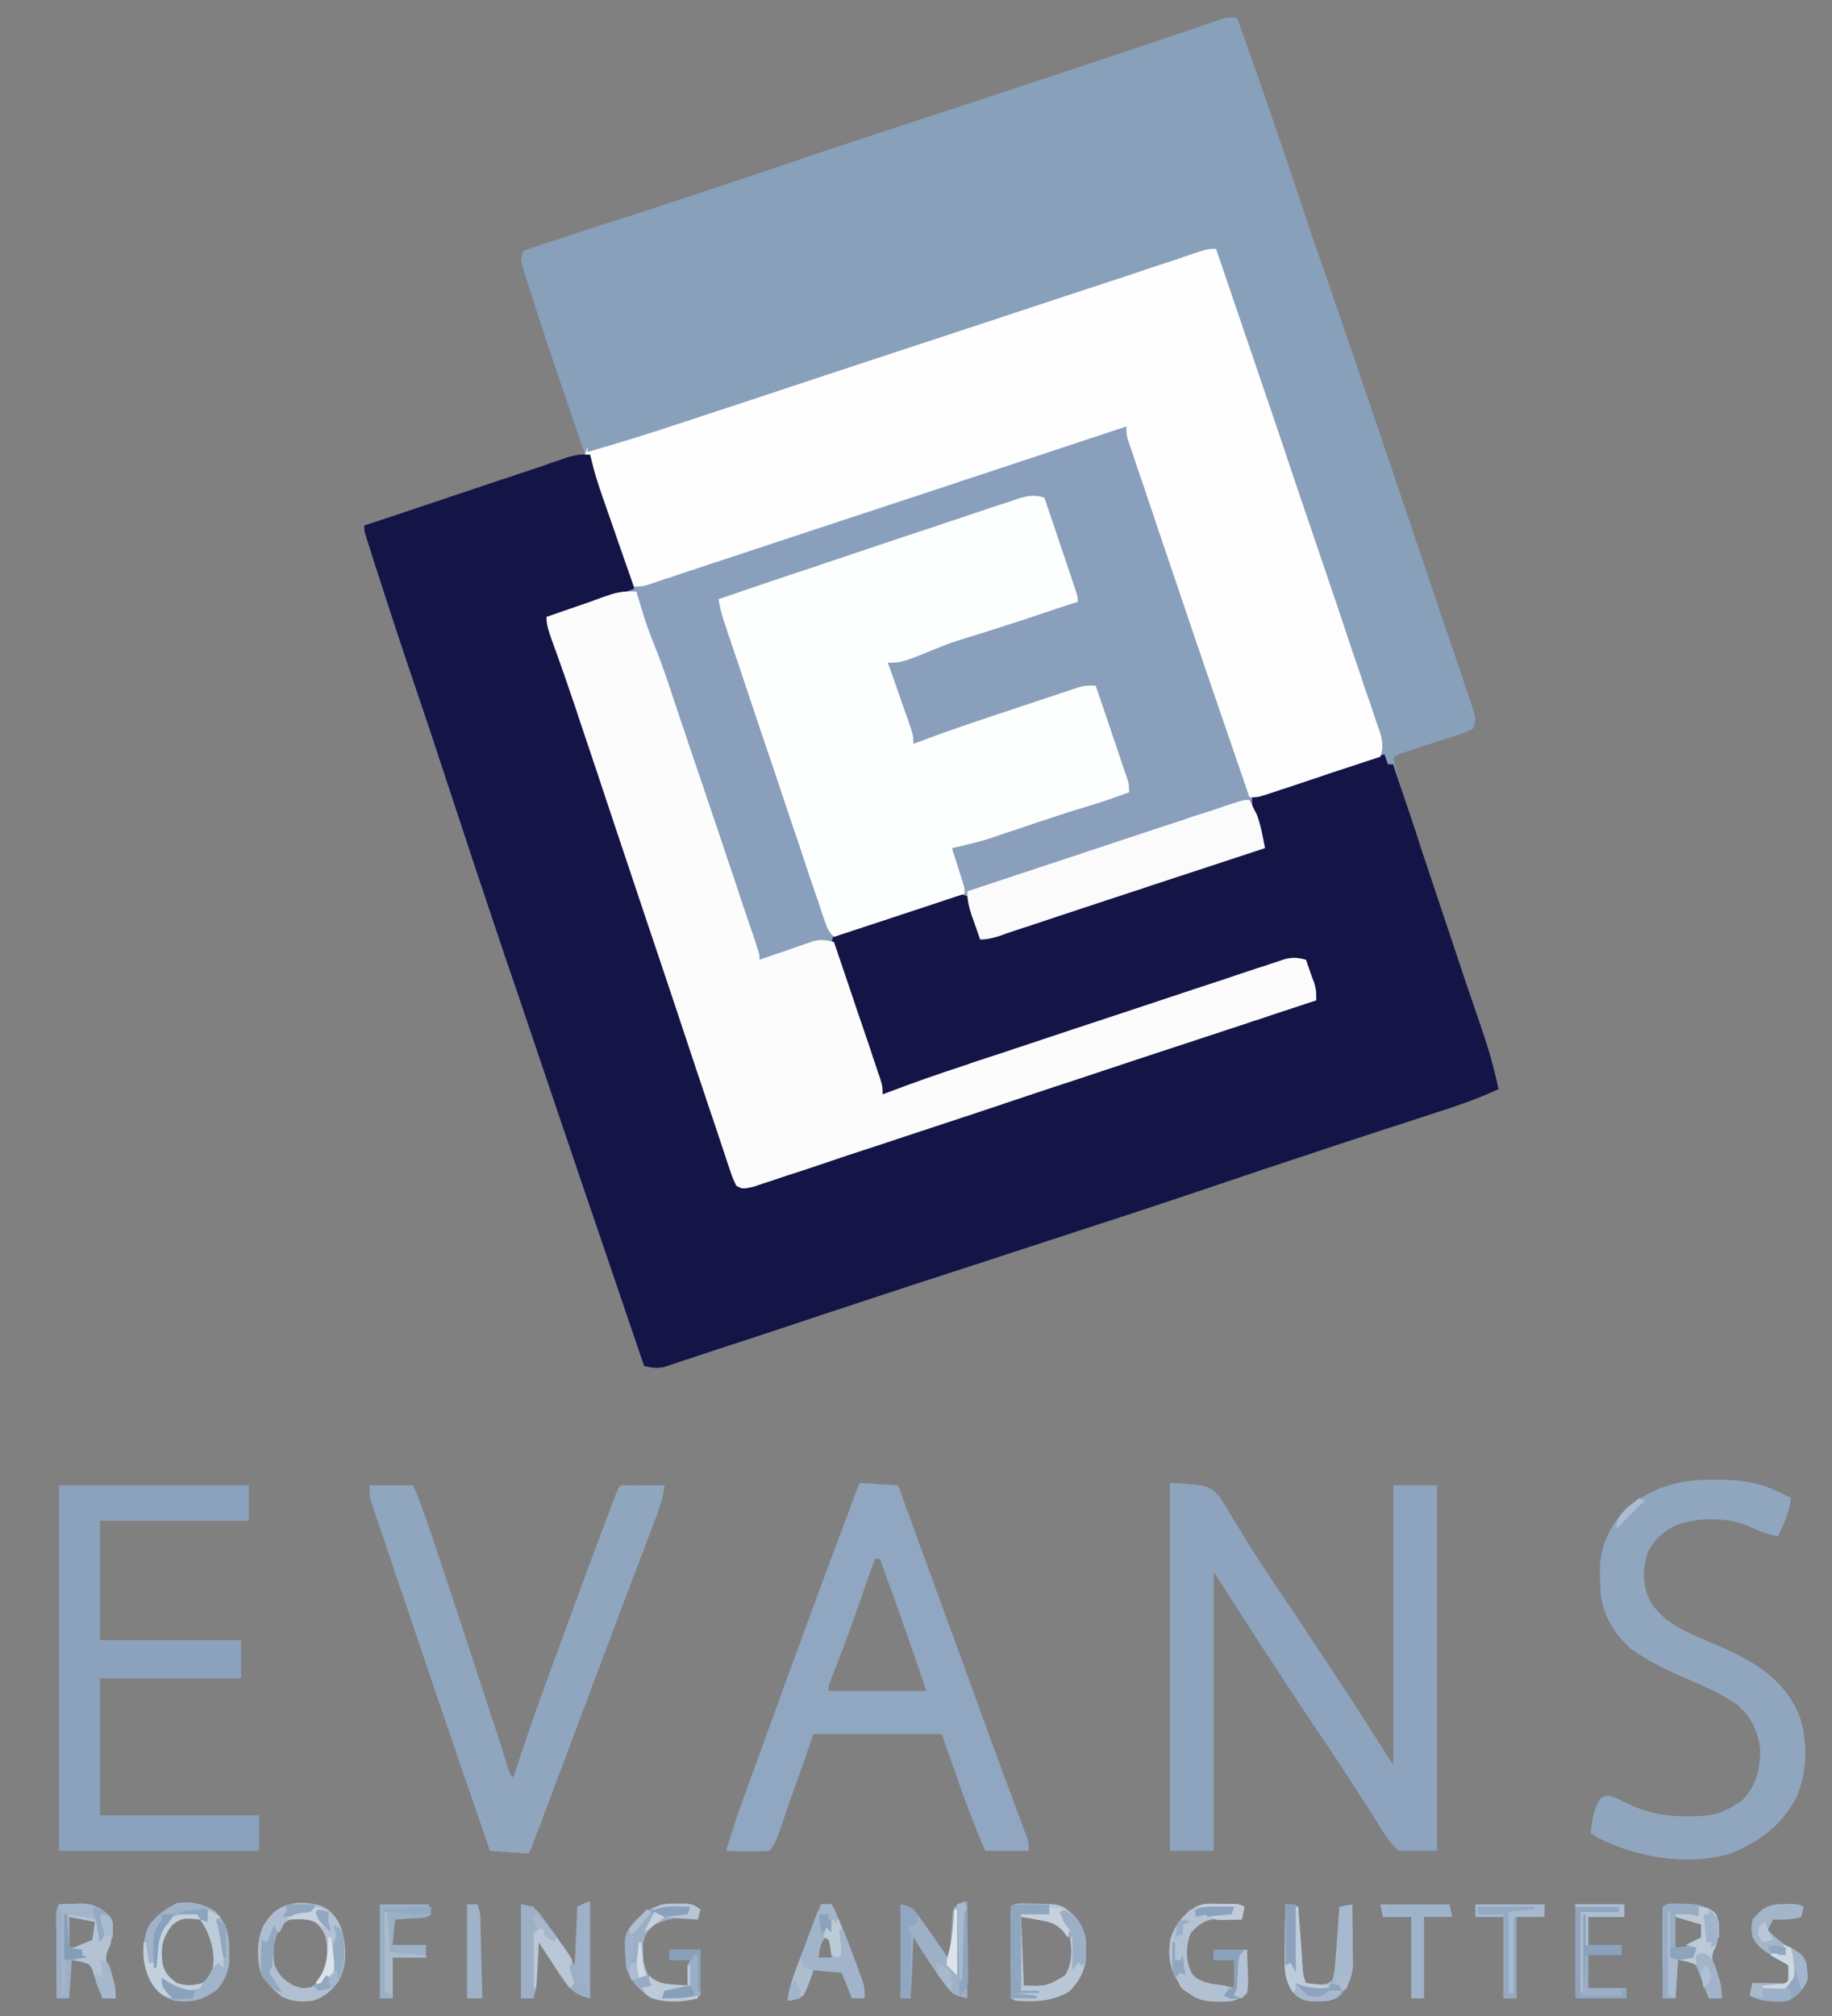 <?xml version="1.0" encoding="UTF-8"?>
<svg xmlns="http://www.w3.org/2000/svg" xmlns:xlink="http://www.w3.org/1999/xlink" width="60px" height="66px" viewBox="0 0 60 66" version="1.1">
<rect x="0" y="0" width="60" height="66" fill="#808080" stroke="none"/>
<g id="surface1">
<path style=" stroke:none;fill-rule:nonzero;fill:rgb(53.725%,62.353%,73.333%);fill-opacity:1;" d="M 40.508 0.578 C 41.18 2.43 41.812 4.281 42.438 6.141 C 42.773 7.148 43.109 8.148 43.461 9.148 C 44.289 11.539 45.102 13.945 45.914 16.344 C 46.18 17.125 46.438 17.906 46.703 18.68 C 46.891 19.234 47.078 19.789 47.266 20.344 C 47.375 20.672 47.492 21 47.602 21.328 C 47.703 21.633 47.812 21.945 47.914 22.25 C 47.953 22.359 47.984 22.477 48.023 22.586 C 48.078 22.734 48.133 22.891 48.18 23.047 C 48.211 23.125 48.242 23.211 48.266 23.305 C 48.32 23.531 48.328 23.641 48.234 23.859 C 48.008 23.969 48.008 23.969 47.703 24.07 C 47.648 24.086 47.594 24.102 47.539 24.125 C 47.367 24.18 47.195 24.234 47.023 24.289 C 46.852 24.344 46.68 24.398 46.508 24.453 C 46.352 24.508 46.195 24.555 46.039 24.609 C 45.805 24.68 45.805 24.68 45.633 24.773 C 45.758 25.406 45.953 26.008 46.156 26.625 C 46.195 26.734 46.227 26.844 46.266 26.945 C 46.359 27.234 46.453 27.523 46.555 27.812 C 46.633 28.055 46.711 28.289 46.789 28.531 C 47.172 29.68 47.562 30.836 47.953 31.984 C 47.984 32.07 48.008 32.156 48.039 32.242 C 48.172 32.641 48.305 33.031 48.445 33.422 C 48.695 34.164 48.922 34.891 49.078 35.656 C 48.367 35.992 47.625 36.234 46.875 36.477 C 46.734 36.523 46.594 36.57 46.445 36.617 C 46.07 36.742 45.688 36.867 45.312 36.984 C 44.648 37.203 43.977 37.422 43.312 37.641 C 43.234 37.672 43.164 37.695 43.086 37.719 C 41.992 38.078 40.898 38.445 39.812 38.812 C 38.016 39.422 36.219 40.008 34.414 40.594 C 33.609 40.859 32.805 41.117 32 41.383 C 31.914 41.406 31.828 41.438 31.734 41.469 C 30.531 41.859 29.328 42.25 28.125 42.648 C 28.055 42.672 27.984 42.695 27.914 42.719 C 27.273 42.93 26.625 43.141 25.984 43.359 C 25.383 43.555 24.781 43.758 24.18 43.953 C 23.961 44.023 23.75 44.094 23.531 44.164 C 23.203 44.273 22.875 44.383 22.547 44.492 C 22.398 44.539 22.398 44.539 22.25 44.586 C 22.156 44.617 22.07 44.648 21.977 44.68 C 21.898 44.703 21.812 44.734 21.734 44.758 C 21.492 44.805 21.328 44.781 21.094 44.719 C 19.672 40.547 18.25 36.375 16.844 32.203 C 16.75 31.93 16.656 31.656 16.562 31.383 C 15.898 29.414 15.242 27.445 14.594 25.469 C 14.281 24.508 13.961 23.547 13.633 22.586 C 13.195 21.305 12.773 20.016 12.359 18.727 C 12.336 18.664 12.312 18.594 12.289 18.523 C 12.227 18.328 12.172 18.141 12.109 17.945 C 12.094 17.891 12.07 17.836 12.055 17.781 C 11.93 17.391 11.93 17.391 11.93 17.203 C 12.617 16.977 13.305 16.75 13.992 16.516 C 14.312 16.414 14.625 16.305 14.945 16.195 C 15.609 15.977 16.266 15.758 16.93 15.531 C 17.25 15.43 17.578 15.32 17.898 15.211 C 18.039 15.164 18.172 15.117 18.312 15.07 C 18.398 15.039 18.398 15.039 18.492 15.008 C 18.727 14.93 18.906 14.883 19.156 14.883 C 19.141 14.836 19.133 14.789 19.117 14.742 C 17.828 10.969 17.828 10.969 17.352 9.453 C 17.312 9.352 17.281 9.258 17.25 9.156 C 17.227 9.07 17.195 8.977 17.172 8.891 C 17.148 8.812 17.125 8.742 17.094 8.664 C 17.062 8.477 17.062 8.477 17.141 8.227 C 17.359 8.133 17.359 8.133 17.656 8.039 C 17.703 8.016 17.758 8 17.812 7.984 C 17.992 7.922 18.172 7.867 18.352 7.812 C 18.484 7.766 18.609 7.727 18.734 7.688 C 19.07 7.57 19.414 7.461 19.75 7.352 C 20.281 7.188 20.805 7.016 21.336 6.844 C 21.539 6.773 21.742 6.711 21.945 6.641 C 22.906 6.328 23.859 6.008 24.82 5.688 C 26.195 5.219 27.57 4.758 28.953 4.305 C 29.047 4.273 29.148 4.242 29.258 4.203 C 30.086 3.93 30.914 3.664 31.742 3.391 C 32.461 3.148 33.188 2.914 33.906 2.672 C 34.008 2.641 34.109 2.609 34.211 2.578 C 35.875 2.023 37.539 1.469 39.203 0.906 C 39.359 0.852 39.508 0.797 39.664 0.75 C 39.797 0.703 39.797 0.703 39.938 0.648 C 40.172 0.578 40.172 0.578 40.508 0.578 Z M 40.508 0.578 "/>
<path style=" stroke:none;fill-rule:nonzero;fill:rgb(7.843%,8.235%,27.451%);fill-opacity:1;" d="M 19.328 14.883 C 19.492 15.352 19.656 15.82 19.82 16.297 C 19.875 16.453 19.93 16.617 19.984 16.773 C 20.062 17.008 20.141 17.234 20.219 17.469 C 20.25 17.539 20.273 17.609 20.297 17.68 C 20.344 17.82 20.391 17.953 20.438 18.086 C 20.484 18.227 20.531 18.359 20.578 18.492 C 20.602 18.562 20.625 18.625 20.648 18.695 C 20.672 18.758 20.688 18.812 20.711 18.875 C 20.758 19.039 20.758 19.039 20.758 19.281 C 20.375 19.414 20 19.547 19.617 19.672 C 19.484 19.719 19.359 19.766 19.227 19.805 C 19.047 19.875 18.859 19.938 18.672 20 C 18.617 20.016 18.555 20.039 18.5 20.062 C 18.086 20.195 18.086 20.195 17.898 20.195 C 18.141 20.914 18.375 21.625 18.625 22.336 C 18.648 22.398 18.664 22.453 18.688 22.516 C 18.789 22.805 18.891 23.094 18.992 23.383 C 19.391 24.531 19.781 25.688 20.164 26.844 C 20.398 27.523 20.625 28.211 20.859 28.891 C 20.875 28.945 20.898 29.008 20.914 29.062 C 21.016 29.367 21.117 29.672 21.219 29.969 C 21.406 30.531 21.602 31.094 21.789 31.656 C 21.898 31.977 22.008 32.297 22.109 32.617 C 22.156 32.75 22.195 32.875 22.242 33.008 C 22.266 33.07 22.289 33.133 22.305 33.195 C 22.938 35.07 23.57 36.945 24.203 38.82 C 24.93 38.68 25.617 38.445 26.312 38.211 C 26.453 38.172 26.586 38.125 26.727 38.078 C 27.094 37.953 27.469 37.836 27.836 37.711 C 28.227 37.586 28.617 37.453 29.008 37.32 C 29.758 37.078 30.5 36.836 31.242 36.586 C 32.078 36.312 32.906 36.031 33.742 35.758 C 34.766 35.422 35.789 35.086 36.812 34.742 C 36.883 34.719 36.961 34.695 37.031 34.672 C 37.383 34.555 37.742 34.438 38.094 34.32 C 38.797 34.094 39.5 33.859 40.195 33.625 C 40.336 33.578 40.477 33.539 40.617 33.492 C 40.883 33.398 41.148 33.312 41.414 33.227 C 41.531 33.188 41.648 33.148 41.773 33.109 C 41.875 33.078 41.977 33.047 42.078 33.008 C 42.25 32.953 42.414 32.891 42.578 32.82 C 42.773 32.75 42.773 32.75 43.109 32.75 C 42.969 32.312 42.828 31.875 42.688 31.422 C 42.266 31.484 41.938 31.539 41.547 31.672 C 41.469 31.703 41.469 31.703 41.383 31.727 C 41.211 31.781 41.031 31.844 40.859 31.898 C 40.734 31.945 40.609 31.984 40.484 32.023 C 40.141 32.141 39.797 32.25 39.453 32.367 C 39.102 32.484 38.742 32.602 38.383 32.719 C 37.703 32.945 37.031 33.172 36.352 33.391 C 35.359 33.727 34.359 34.055 33.367 34.383 C 33.297 34.406 33.219 34.43 33.148 34.453 C 33 34.5 32.859 34.547 32.711 34.602 C 32.281 34.742 31.859 34.883 31.43 35.023 C 31.172 35.109 30.906 35.195 30.641 35.281 C 30.516 35.328 30.391 35.367 30.273 35.406 C 30.102 35.461 29.938 35.516 29.766 35.57 C 29.672 35.602 29.578 35.633 29.484 35.664 C 29.289 35.727 29.102 35.781 28.906 35.828 C 28.688 35.18 28.469 34.531 28.242 33.891 C 28.141 33.586 28.039 33.289 27.938 32.992 C 27.836 32.703 27.742 32.406 27.641 32.117 C 27.602 32.008 27.57 31.898 27.531 31.789 C 27.477 31.633 27.422 31.477 27.375 31.328 C 27.344 31.234 27.312 31.148 27.281 31.055 C 27.227 30.836 27.227 30.836 27.312 30.586 C 27.469 30.508 27.469 30.508 27.688 30.438 C 27.766 30.414 27.844 30.383 27.93 30.359 C 28.016 30.328 28.102 30.297 28.188 30.273 C 28.281 30.242 28.367 30.211 28.461 30.18 C 28.648 30.117 28.836 30.062 29.023 30 C 29.312 29.906 29.602 29.805 29.883 29.711 C 30.07 29.656 30.25 29.594 30.43 29.531 C 30.516 29.508 30.602 29.477 30.695 29.445 C 30.773 29.422 30.852 29.398 30.938 29.367 C 31.008 29.344 31.078 29.32 31.148 29.297 C 31.367 29.258 31.484 29.258 31.68 29.344 C 31.773 29.539 31.844 29.711 31.914 29.914 C 31.93 29.969 31.945 30.023 31.969 30.078 C 32.047 30.312 32.102 30.508 32.102 30.758 C 32.18 30.734 32.25 30.703 32.328 30.68 C 35.516 29.633 35.516 29.633 35.703 29.57 C 35.828 29.523 35.953 29.484 36.078 29.445 C 36.391 29.344 36.703 29.242 37.008 29.141 C 37.602 28.945 38.195 28.742 38.789 28.547 C 39.07 28.453 39.352 28.359 39.633 28.266 C 39.766 28.219 39.906 28.18 40.039 28.133 C 40.227 28.07 40.406 28.008 40.594 27.945 C 40.648 27.93 40.703 27.906 40.766 27.891 C 41 27.812 41.18 27.766 41.43 27.766 C 41.398 27.68 41.367 27.594 41.336 27.508 C 41.297 27.391 41.258 27.281 41.219 27.164 C 41.188 27.078 41.188 27.078 41.156 27 C 41.047 26.688 41 26.43 41.008 26.102 C 41.484 25.938 41.953 25.781 42.43 25.617 C 42.594 25.562 42.75 25.508 42.914 25.453 C 44.625 24.867 44.625 24.867 45.375 24.688 C 45.406 24.797 45.438 24.906 45.461 25.023 C 45.516 25.023 45.57 25.023 45.633 25.023 C 45.664 25.125 45.664 25.125 45.695 25.227 C 45.914 25.891 46.141 26.547 46.359 27.203 C 46.469 27.555 46.586 27.906 46.703 28.258 C 47.367 30.242 47.367 30.242 48.031 32.227 C 48.062 32.312 48.086 32.391 48.117 32.477 C 48.242 32.836 48.359 33.195 48.484 33.547 C 48.727 34.25 48.93 34.938 49.078 35.656 C 48.367 35.992 47.625 36.234 46.875 36.477 C 46.734 36.523 46.594 36.57 46.445 36.617 C 46.07 36.742 45.688 36.867 45.312 36.984 C 44.648 37.203 43.977 37.422 43.312 37.641 C 43.234 37.672 43.164 37.695 43.086 37.719 C 41.992 38.078 40.898 38.445 39.812 38.812 C 38.016 39.422 36.219 40.008 34.414 40.594 C 33.609 40.859 32.805 41.117 32 41.383 C 31.914 41.406 31.828 41.438 31.734 41.469 C 30.531 41.859 29.328 42.25 28.125 42.648 C 28.055 42.672 27.984 42.695 27.914 42.719 C 27.273 42.93 26.625 43.141 25.984 43.359 C 25.383 43.555 24.781 43.758 24.18 43.953 C 23.961 44.023 23.75 44.094 23.531 44.164 C 23.203 44.273 22.875 44.383 22.547 44.492 C 22.398 44.539 22.398 44.539 22.25 44.586 C 22.156 44.617 22.07 44.648 21.977 44.68 C 21.859 44.719 21.859 44.719 21.734 44.758 C 21.492 44.805 21.328 44.781 21.094 44.719 C 19.672 40.547 18.25 36.375 16.844 32.203 C 16.75 31.93 16.656 31.656 16.562 31.383 C 15.898 29.414 15.242 27.445 14.594 25.469 C 14.281 24.508 13.961 23.547 13.633 22.586 C 13.195 21.305 12.773 20.016 12.359 18.727 C 12.336 18.664 12.312 18.594 12.289 18.523 C 12.227 18.328 12.172 18.141 12.109 17.945 C 12.094 17.891 12.07 17.836 12.055 17.781 C 11.93 17.391 11.93 17.391 11.93 17.203 C 12.617 16.977 13.305 16.75 13.992 16.516 C 14.312 16.414 14.625 16.305 14.945 16.195 C 15.07 16.156 15.195 16.117 15.32 16.07 C 15.383 16.055 15.445 16.031 15.508 16.008 C 15.805 15.906 16.109 15.805 16.414 15.703 C 16.531 15.664 16.641 15.633 16.758 15.594 C 16.844 15.562 16.844 15.562 16.93 15.531 C 17.25 15.43 17.57 15.32 17.891 15.211 C 17.969 15.18 18.039 15.156 18.109 15.133 C 18.234 15.094 18.352 15.055 18.477 15.008 C 18.773 14.906 19.016 14.859 19.328 14.883 Z M 19.328 14.883 "/>
<path style=" stroke:none;fill-rule:nonzero;fill:rgb(53.725%,62.745%,73.333%);fill-opacity:1;" d="M 40.508 0.578 C 41.18 2.43 41.812 4.281 42.438 6.141 C 42.773 7.148 43.109 8.148 43.461 9.148 C 44.289 11.539 45.102 13.945 45.914 16.344 C 46.18 17.125 46.438 17.906 46.703 18.68 C 46.891 19.234 47.078 19.789 47.266 20.344 C 47.375 20.672 47.492 21 47.602 21.328 C 47.703 21.633 47.812 21.945 47.914 22.25 C 47.953 22.359 47.984 22.477 48.023 22.586 C 48.078 22.734 48.133 22.891 48.18 23.047 C 48.211 23.125 48.242 23.211 48.266 23.305 C 48.32 23.531 48.328 23.641 48.234 23.859 C 48.008 23.969 48.008 23.969 47.703 24.07 C 47.648 24.086 47.594 24.102 47.539 24.125 C 47.367 24.18 47.195 24.234 47.023 24.289 C 46.852 24.344 46.68 24.398 46.508 24.453 C 46.352 24.508 46.195 24.555 46.039 24.609 C 45.688 24.727 45.688 24.727 45.461 25.023 C 45.156 24.211 44.883 23.383 44.602 22.562 C 44.547 22.406 44.5 22.258 44.445 22.102 C 44.305 21.68 44.164 21.266 44.023 20.852 C 43.938 20.586 43.844 20.328 43.758 20.07 C 43.484 19.25 43.211 18.438 42.93 17.617 C 42.617 16.68 42.297 15.734 41.977 14.797 C 41.734 14.062 41.484 13.336 41.242 12.609 C 41.094 12.172 40.945 11.742 40.805 11.305 C 40.664 10.898 40.523 10.484 40.391 10.078 C 40.336 9.93 40.289 9.781 40.234 9.625 C 40.164 9.422 40.102 9.219 40.031 9.016 C 40.008 8.953 39.992 8.898 39.969 8.836 C 39.891 8.594 39.828 8.398 39.828 8.148 C 38.188 8.688 36.539 9.234 34.898 9.773 C 33.219 10.328 31.547 10.883 29.875 11.438 C 28.867 11.766 27.859 12.102 26.852 12.438 C 25.969 12.727 25.078 13.023 24.195 13.312 C 23.727 13.469 23.258 13.625 22.789 13.781 C 22.352 13.922 21.914 14.07 21.477 14.211 C 21.32 14.266 21.156 14.32 21 14.375 C 20.781 14.445 20.562 14.516 20.344 14.586 C 20.281 14.609 20.219 14.633 20.156 14.656 C 19.844 14.758 19.57 14.82 19.242 14.797 C 19.242 14.742 19.242 14.688 19.242 14.633 C 19.188 14.633 19.133 14.633 19.078 14.633 C 17.844 11 17.844 11 17.352 9.469 C 17.32 9.367 17.289 9.266 17.258 9.172 C 17.227 9.078 17.203 8.992 17.172 8.898 C 17.148 8.82 17.125 8.75 17.102 8.672 C 17.062 8.477 17.062 8.477 17.141 8.227 C 17.359 8.133 17.359 8.133 17.656 8.039 C 17.703 8.016 17.758 8 17.812 7.984 C 17.992 7.922 18.172 7.867 18.352 7.812 C 18.484 7.766 18.609 7.727 18.734 7.688 C 19.07 7.57 19.414 7.461 19.75 7.352 C 20.281 7.188 20.805 7.016 21.336 6.844 C 21.539 6.773 21.742 6.711 21.945 6.641 C 22.906 6.328 23.859 6.008 24.82 5.688 C 26.195 5.219 27.57 4.758 28.953 4.305 C 29.047 4.273 29.148 4.242 29.258 4.203 C 30.086 3.93 30.914 3.664 31.742 3.391 C 32.461 3.148 33.188 2.914 33.906 2.672 C 34.008 2.641 34.109 2.609 34.211 2.578 C 35.875 2.023 37.539 1.469 39.203 0.906 C 39.359 0.852 39.508 0.797 39.664 0.75 C 39.797 0.703 39.797 0.703 39.938 0.648 C 40.172 0.578 40.172 0.578 40.508 0.578 Z M 40.508 0.578 "/>
<path style=" stroke:none;fill-rule:nonzero;fill:rgb(99.608%,99.608%,99.608%);fill-opacity:1;" d="M 39.828 8.148 C 40.547 10.25 41.258 12.359 41.977 14.461 C 42.305 15.445 42.633 16.422 42.969 17.398 C 43.258 18.25 43.547 19.102 43.836 19.953 C 43.984 20.406 44.141 20.859 44.289 21.312 C 44.438 21.734 44.578 22.156 44.719 22.586 C 44.773 22.742 44.828 22.898 44.883 23.055 C 44.953 23.266 45.023 23.477 45.094 23.688 C 45.117 23.75 45.141 23.812 45.164 23.875 C 45.273 24.203 45.32 24.438 45.211 24.773 C 44.641 24.961 44.07 25.148 43.5 25.336 C 43.305 25.406 43.109 25.469 42.922 25.531 C 42.641 25.625 42.359 25.719 42.086 25.812 C 42 25.836 41.906 25.867 41.82 25.898 C 41.742 25.922 41.656 25.953 41.578 25.977 C 41.469 26.016 41.469 26.016 41.359 26.047 C 41.18 26.102 41.18 26.102 40.922 26.102 C 40.086 23.68 39.258 21.258 38.438 18.828 C 38.273 18.344 38.109 17.859 37.945 17.375 C 37.82 17 37.695 16.617 37.562 16.242 C 37.508 16.062 37.445 15.883 37.383 15.703 C 37.297 15.461 37.219 15.211 37.133 14.969 C 37.109 14.891 37.086 14.82 37.062 14.742 C 37.023 14.648 37.023 14.648 36.992 14.547 C 36.969 14.484 36.953 14.43 36.93 14.367 C 36.891 14.211 36.891 14.211 36.891 13.961 C 35.25 14.508 33.602 15.047 31.961 15.594 C 31.828 15.633 31.703 15.68 31.57 15.719 C 31.469 15.75 31.469 15.75 31.375 15.789 C 30.445 16.094 29.523 16.398 28.602 16.703 C 27.852 16.953 27.102 17.195 26.352 17.445 C 25.695 17.664 25.031 17.883 24.367 18.102 C 24.023 18.219 23.672 18.328 23.32 18.445 C 23 18.555 22.672 18.664 22.352 18.766 C 22.234 18.805 22.109 18.844 21.992 18.891 C 21.828 18.938 21.672 18.992 21.508 19.047 C 21.414 19.078 21.328 19.109 21.234 19.141 C 21.008 19.203 21.008 19.203 20.758 19.203 C 20.594 18.734 20.43 18.266 20.266 17.797 C 20.211 17.633 20.156 17.477 20.102 17.32 C 19.508 15.625 19.508 15.625 19.328 14.883 C 19.273 14.883 19.219 14.883 19.156 14.883 C 19.188 14.797 19.219 14.711 19.242 14.633 C 19.242 14.688 19.242 14.742 19.242 14.797 C 20.32 14.492 21.375 14.156 22.438 13.805 C 22.609 13.75 22.781 13.695 22.953 13.633 C 23.414 13.484 23.875 13.328 24.336 13.18 C 24.828 13.016 25.312 12.859 25.797 12.695 C 26.719 12.391 27.641 12.086 28.562 11.781 C 29.609 11.438 30.656 11.094 31.695 10.75 C 33.562 10.133 35.422 9.516 37.289 8.906 C 37.43 8.852 37.578 8.805 37.719 8.758 C 38.047 8.648 38.375 8.547 38.695 8.438 C 38.758 8.414 38.812 8.391 38.875 8.375 C 39.031 8.32 39.188 8.266 39.344 8.219 C 39.578 8.148 39.578 8.148 39.828 8.148 Z M 39.828 8.148 "/>
<path style=" stroke:none;fill-rule:nonzero;fill:rgb(99.216%,99.608%,99.608%);fill-opacity:1;" d="M 34.203 16.289 C 34.359 16.75 34.516 17.211 34.672 17.672 C 34.719 17.828 34.773 17.977 34.828 18.133 C 34.906 18.359 34.977 18.586 35.055 18.812 C 35.094 18.914 35.094 18.914 35.125 19.023 C 35.297 19.516 35.297 19.516 35.297 19.703 C 34.883 19.836 34.469 19.969 34.062 20.109 C 33.922 20.156 33.781 20.203 33.641 20.25 C 32.898 20.492 32.156 20.734 31.398 20.961 C 31.18 21.031 30.969 21.109 30.758 21.195 C 29.539 21.695 29.539 21.695 29.078 21.695 C 29.117 21.805 29.117 21.805 29.156 21.914 C 29.25 22.18 29.344 22.445 29.438 22.711 C 29.477 22.828 29.516 22.945 29.555 23.055 C 29.617 23.219 29.672 23.391 29.734 23.555 C 29.766 23.656 29.805 23.75 29.836 23.859 C 29.914 24.109 29.914 24.109 29.914 24.352 C 29.984 24.328 30.062 24.297 30.133 24.273 C 31.133 23.891 32.156 23.555 33.172 23.219 C 33.469 23.117 33.766 23.016 34.062 22.922 C 34.25 22.859 34.438 22.797 34.625 22.734 C 34.758 22.688 34.758 22.688 34.891 22.648 C 34.969 22.617 35.055 22.594 35.133 22.562 C 35.211 22.539 35.281 22.516 35.352 22.492 C 35.547 22.445 35.547 22.445 35.883 22.445 C 36.039 22.898 36.195 23.359 36.352 23.812 C 36.398 23.969 36.453 24.125 36.508 24.281 C 36.586 24.508 36.656 24.727 36.734 24.953 C 36.758 25.023 36.781 25.094 36.805 25.164 C 36.828 25.227 36.852 25.289 36.875 25.359 C 36.891 25.414 36.914 25.477 36.93 25.531 C 36.977 25.688 36.977 25.688 36.977 25.938 C 36.508 26.109 36.047 26.273 35.57 26.414 C 35.117 26.547 34.664 26.695 34.219 26.844 C 34.148 26.867 34.086 26.891 34.023 26.906 C 33.758 27 33.492 27.086 33.219 27.18 C 33.023 27.242 32.828 27.305 32.633 27.375 C 32.57 27.391 32.516 27.414 32.453 27.438 C 32.031 27.57 31.609 27.672 31.18 27.766 C 31.203 27.859 31.234 27.953 31.266 28.047 C 31.305 28.172 31.344 28.297 31.383 28.414 C 31.414 28.508 31.414 28.508 31.445 28.609 C 31.594 29.078 31.594 29.078 31.594 29.258 C 30.18 29.727 28.766 30.195 27.312 30.672 C 27.117 30.477 27.078 30.352 26.992 30.094 C 26.961 30 26.93 29.914 26.898 29.828 C 26.852 29.68 26.852 29.68 26.805 29.531 C 26.75 29.383 26.75 29.383 26.695 29.227 C 26.602 28.945 26.508 28.664 26.414 28.391 C 26.32 28.094 26.219 27.805 26.125 27.516 C 25.953 27.023 25.789 26.531 25.625 26.039 C 25.438 25.477 25.25 24.906 25.055 24.344 C 24.852 23.742 24.648 23.133 24.445 22.531 C 24.391 22.359 24.328 22.188 24.273 22.008 C 24.164 21.688 24.055 21.359 23.945 21.039 C 23.914 20.945 23.883 20.844 23.844 20.75 C 23.82 20.656 23.789 20.57 23.758 20.477 C 23.719 20.367 23.719 20.367 23.68 20.25 C 23.617 20.039 23.57 19.828 23.531 19.617 C 24.617 19.242 25.703 18.875 26.797 18.516 C 26.984 18.445 27.18 18.383 27.375 18.32 C 28.203 18.039 29.031 17.766 29.867 17.484 C 30.258 17.359 30.648 17.227 31.039 17.094 C 31.414 16.969 31.789 16.844 32.164 16.719 C 32.305 16.672 32.438 16.625 32.578 16.578 C 32.773 16.516 32.969 16.453 33.164 16.391 C 33.219 16.367 33.273 16.352 33.336 16.328 C 33.656 16.227 33.875 16.195 34.203 16.289 Z M 34.203 16.289 "/>
<path style=" stroke:none;fill-rule:nonzero;fill:rgb(98.824%,98.824%,99.216%);fill-opacity:1;" d="M 20.844 19.367 C 20.867 19.453 20.891 19.539 20.922 19.633 C 20.953 19.75 20.992 19.867 21.031 19.984 C 21.047 20.039 21.062 20.094 21.078 20.148 C 21.18 20.469 21.289 20.773 21.414 21.078 C 21.609 21.547 21.773 22.031 21.938 22.516 C 21.969 22.609 22 22.703 22.031 22.797 C 22.117 23.055 22.203 23.312 22.289 23.57 C 22.383 23.844 22.477 24.109 22.562 24.383 C 22.719 24.836 22.867 25.289 23.023 25.734 C 23.195 26.258 23.375 26.781 23.555 27.305 C 23.703 27.758 23.852 28.203 24.008 28.656 C 24.094 28.922 24.188 29.195 24.273 29.461 C 24.375 29.758 24.477 30.055 24.578 30.359 C 24.609 30.445 24.641 30.531 24.672 30.625 C 24.695 30.703 24.727 30.789 24.75 30.867 C 24.773 30.938 24.797 31.016 24.82 31.086 C 24.875 31.258 24.875 31.258 24.875 31.422 C 24.93 31.398 24.992 31.383 25.055 31.359 C 25.32 31.266 25.586 31.172 25.859 31.086 C 25.945 31.047 26.039 31.016 26.141 30.984 C 26.273 30.938 26.273 30.938 26.406 30.891 C 26.492 30.867 26.57 30.836 26.656 30.805 C 26.914 30.75 27.062 30.781 27.312 30.836 C 27.523 31.453 27.727 32.062 27.938 32.68 C 28.031 32.961 28.125 33.25 28.227 33.531 C 28.32 33.805 28.414 34.086 28.508 34.359 C 28.555 34.516 28.609 34.672 28.664 34.828 C 28.695 34.922 28.727 35.016 28.758 35.117 C 28.789 35.195 28.82 35.281 28.844 35.367 C 28.906 35.578 28.906 35.578 28.906 35.828 C 28.992 35.797 29.07 35.766 29.156 35.734 C 29.938 35.438 30.719 35.164 31.508 34.906 C 31.625 34.867 31.75 34.828 31.867 34.781 C 32.25 34.656 32.633 34.531 33.016 34.406 C 33.148 34.359 33.281 34.312 33.414 34.273 C 34.039 34.062 34.664 33.859 35.289 33.648 C 36.008 33.414 36.727 33.172 37.438 32.938 C 38 32.75 38.555 32.57 39.109 32.383 C 39.445 32.273 39.773 32.164 40.109 32.055 C 40.422 31.945 40.734 31.844 41.039 31.742 C 41.156 31.703 41.273 31.664 41.383 31.633 C 41.539 31.578 41.695 31.523 41.852 31.477 C 41.938 31.445 42.023 31.414 42.117 31.391 C 42.367 31.336 42.523 31.352 42.773 31.422 C 42.828 31.578 42.883 31.742 42.938 31.898 C 42.969 31.984 43 32.078 43.039 32.164 C 43.109 32.422 43.109 32.422 43.109 32.75 C 41.422 33.305 41.422 33.305 41.25 33.367 C 41.109 33.406 40.977 33.453 40.844 33.5 C 40.43 33.633 40.016 33.773 39.609 33.906 C 38.133 34.391 36.656 34.875 35.188 35.367 C 35.055 35.406 34.93 35.453 34.805 35.492 C 34.742 35.516 34.672 35.539 34.609 35.555 C 33.703 35.859 32.805 36.156 31.898 36.461 C 31.164 36.703 30.43 36.945 29.695 37.188 C 29.047 37.406 28.398 37.617 27.75 37.828 C 27.414 37.945 27.07 38.055 26.734 38.172 C 26.414 38.281 26.094 38.383 25.781 38.484 C 25.664 38.523 25.547 38.562 25.43 38.602 C 25.273 38.656 25.109 38.711 24.953 38.758 C 24.867 38.789 24.773 38.82 24.68 38.852 C 24.32 38.93 24.32 38.93 24.117 38.82 C 24.008 38.602 24.008 38.602 23.906 38.305 C 23.891 38.258 23.875 38.203 23.852 38.148 C 23.789 37.961 23.734 37.781 23.672 37.602 C 23.625 37.469 23.586 37.336 23.539 37.203 C 23.422 36.852 23.305 36.492 23.18 36.141 C 23.062 35.766 22.93 35.391 22.805 35.016 C 22.57 34.305 22.328 33.586 22.094 32.875 C 21.828 32.07 21.555 31.273 21.289 30.477 C 20.891 29.281 20.492 28.094 20.094 26.906 C 19.734 25.82 19.375 24.742 19.008 23.656 C 18.969 23.531 18.922 23.406 18.883 23.273 C 18.617 22.484 18.344 21.695 18.055 20.906 C 17.969 20.664 17.898 20.469 17.898 20.195 C 18.234 20.078 18.578 19.961 18.914 19.844 C 19.031 19.805 19.141 19.766 19.258 19.727 C 19.422 19.664 19.586 19.609 19.75 19.547 C 19.852 19.516 19.953 19.477 20.055 19.445 C 20.328 19.367 20.555 19.352 20.844 19.367 Z M 20.844 19.367 "/>
<path style=" stroke:none;fill-rule:nonzero;fill:rgb(55.686%,64.314%,74.51%);fill-opacity:1;" d="M 38.32 48.547 C 39.578 48.625 39.578 48.625 39.953 49.008 C 40.062 49.18 40.172 49.359 40.273 49.539 C 40.336 49.641 40.391 49.742 40.453 49.836 C 40.594 50.055 40.727 50.273 40.859 50.5 C 41.258 51.141 41.688 51.766 42.102 52.391 C 42.344 52.742 42.578 53.094 42.812 53.453 C 42.859 53.516 42.898 53.586 42.945 53.656 C 43.648 54.703 44.344 55.758 45.016 56.82 C 45.102 56.953 45.18 57.078 45.266 57.211 C 45.312 57.289 45.312 57.289 45.367 57.375 C 45.453 57.508 45.539 57.641 45.633 57.773 C 45.633 54.75 45.633 51.734 45.633 48.625 C 46.102 48.625 46.57 48.625 47.062 48.625 C 47.062 52.578 47.062 56.523 47.062 60.594 C 46.641 60.594 46.227 60.594 45.797 60.594 C 45.492 60.273 45.328 60.055 45.125 59.68 C 45.016 59.516 44.914 59.352 44.805 59.188 C 44.695 59.023 44.586 58.852 44.477 58.68 C 44.078 58.062 43.68 57.438 43.258 56.828 C 42.773 56.109 42.289 55.375 41.812 54.648 C 41.688 54.461 41.562 54.273 41.445 54.086 C 40.867 53.211 40.312 52.336 39.75 51.453 C 39.75 54.469 39.75 57.484 39.75 60.594 C 39.273 60.594 38.805 60.594 38.32 60.594 C 38.32 56.617 38.32 52.641 38.32 48.547 Z M 38.32 48.547 "/>
<path style=" stroke:none;fill-rule:nonzero;fill:rgb(56.863%,65.098%,75.294%);fill-opacity:1;" d="M 28.148 48.547 C 28.57 48.57 28.984 48.602 29.414 48.625 C 29.609 49.172 29.812 49.719 30.008 50.266 C 30.055 50.391 30.055 50.391 30.102 50.523 C 30.508 51.625 30.906 52.727 31.312 53.828 C 31.328 53.883 31.352 53.938 31.375 53.992 C 31.57 54.539 31.773 55.086 31.969 55.633 C 32.32 56.602 32.672 57.562 33.031 58.531 C 33.055 58.594 33.078 58.664 33.109 58.727 C 33.211 59.023 33.32 59.312 33.43 59.609 C 33.469 59.703 33.508 59.805 33.539 59.898 C 33.57 59.984 33.602 60.062 33.633 60.148 C 33.695 60.344 33.695 60.344 33.695 60.594 C 33.227 60.594 32.758 60.594 32.266 60.594 C 31.914 59.781 31.609 58.961 31.32 58.125 C 31.164 57.68 31 57.234 30.844 56.773 C 29.453 56.773 28.07 56.773 26.641 56.773 C 26.234 57.938 26.234 57.938 25.82 59.102 C 25.773 59.25 25.719 59.398 25.672 59.539 C 25.641 59.617 25.617 59.695 25.594 59.773 C 25.562 59.844 25.539 59.914 25.516 59.992 C 25.492 60.055 25.469 60.117 25.445 60.18 C 25.375 60.344 25.375 60.344 25.211 60.594 C 24.961 60.617 24.734 60.617 24.484 60.609 C 24.414 60.609 24.352 60.609 24.281 60.609 C 24.117 60.609 23.945 60.602 23.781 60.594 C 23.961 59.984 24.164 59.391 24.375 58.797 C 24.43 58.656 24.43 58.656 24.477 58.516 C 24.586 58.219 24.695 57.914 24.805 57.617 C 24.859 57.461 24.922 57.305 24.977 57.141 C 26.016 54.273 27.07 51.406 28.148 48.547 Z M 28.656 51.039 C 28.625 51.125 28.594 51.211 28.562 51.305 C 28.445 51.633 28.328 51.961 28.211 52.289 C 28.164 52.438 28.109 52.578 28.062 52.719 C 27.789 53.484 27.516 54.242 27.211 55 C 27.133 55.188 27.133 55.188 27.141 55.359 C 28.195 55.359 29.25 55.359 30.336 55.359 C 29.906 54.062 29.453 52.781 28.984 51.5 C 28.93 51.344 28.875 51.195 28.82 51.039 C 28.766 51.039 28.711 51.039 28.656 51.039 Z M 28.656 51.039 "/>
<path style=" stroke:none;fill-rule:nonzero;fill:rgb(54.51%,63.529%,74.118%);fill-opacity:1;" d="M 1.93 48.625 C 3.984 48.625 6.039 48.625 8.148 48.625 C 8.148 49.008 8.148 49.398 8.148 49.789 C 6.539 49.789 4.938 49.789 3.273 49.789 C 3.273 51.078 3.273 52.367 3.273 53.695 C 4.805 53.695 6.328 53.695 7.898 53.695 C 7.898 54.109 7.898 54.523 7.898 54.945 C 6.375 54.945 4.852 54.945 3.273 54.945 C 3.273 56.43 3.273 57.906 3.273 59.43 C 5 59.43 6.719 59.43 8.484 59.43 C 8.484 59.82 8.484 60.203 8.484 60.594 C 6.328 60.594 4.164 60.594 1.93 60.594 C 1.93 56.648 1.93 52.695 1.93 48.625 Z M 1.93 48.625 "/>
<path style=" stroke:none;fill-rule:nonzero;fill:rgb(56.471%,65.098%,74.902%);fill-opacity:1;" d="M 12.102 48.625 C 12.57 48.625 13.047 48.625 13.531 48.625 C 13.82 49.312 14.055 50.008 14.289 50.711 C 14.328 50.836 14.367 50.961 14.414 51.078 C 14.516 51.406 14.625 51.727 14.734 52.047 C 14.812 52.305 14.898 52.555 14.984 52.812 C 15.344 53.906 15.711 55 16.062 56.094 C 16.109 56.227 16.148 56.359 16.195 56.492 C 16.273 56.742 16.359 56.992 16.438 57.242 C 16.477 57.359 16.508 57.469 16.547 57.586 C 16.578 57.68 16.609 57.781 16.641 57.883 C 16.703 58.094 16.703 58.094 16.805 58.188 C 16.82 58.141 16.836 58.086 16.859 58.039 C 17.312 56.672 17.789 55.312 18.297 53.961 C 18.367 53.766 18.438 53.562 18.516 53.359 C 18.727 52.781 18.945 52.203 19.156 51.617 C 19.188 51.539 19.219 51.453 19.25 51.367 C 19.414 50.938 19.57 50.5 19.734 50.07 C 19.781 49.945 19.828 49.82 19.875 49.695 C 19.938 49.531 20 49.359 20.062 49.195 C 20.117 49.055 20.117 49.055 20.172 48.914 C 20.25 48.711 20.25 48.711 20.336 48.625 C 20.578 48.625 20.812 48.617 21.055 48.625 C 21.125 48.625 21.188 48.625 21.258 48.625 C 21.43 48.625 21.594 48.625 21.766 48.625 C 21.711 49.094 21.547 49.508 21.383 49.945 C 21.336 50.062 21.336 50.062 21.289 50.188 C 21.188 50.461 21.086 50.727 20.984 51 C 20.875 51.281 20.766 51.57 20.656 51.852 C 20.578 52.055 20.508 52.25 20.43 52.453 C 20.055 53.438 19.688 54.43 19.312 55.422 C 18.812 56.766 18.305 58.109 17.797 59.453 C 17.781 59.508 17.758 59.562 17.734 59.625 C 17.68 59.773 17.625 59.922 17.562 60.07 C 17.531 60.156 17.5 60.234 17.469 60.32 C 17.398 60.516 17.398 60.516 17.312 60.68 C 16.898 60.656 16.477 60.625 16.047 60.594 C 15.227 58.211 14.406 55.828 13.602 53.438 C 13.477 53.062 13.352 52.688 13.219 52.312 C 13.062 51.852 12.906 51.391 12.758 50.938 C 12.695 50.758 12.641 50.586 12.578 50.414 C 12.5 50.18 12.414 49.938 12.336 49.695 C 12.312 49.625 12.289 49.555 12.266 49.484 C 12.242 49.422 12.219 49.359 12.195 49.289 C 12.18 49.234 12.164 49.18 12.141 49.117 C 12.102 48.961 12.102 48.961 12.102 48.625 Z M 12.102 48.625 "/>
<path style=" stroke:none;fill-rule:nonzero;fill:rgb(56.471%,65.098%,74.902%);fill-opacity:1;" d="M 55.977 48.445 C 56.094 48.445 56.094 48.445 56.203 48.445 C 56.875 48.438 57.539 48.508 58.148 48.797 C 58.242 48.844 58.242 48.844 58.336 48.883 C 58.445 48.938 58.547 48.992 58.656 49.039 C 58.609 49.5 58.438 49.875 58.234 50.289 C 57.875 50.242 57.57 50.102 57.242 49.953 C 56.562 49.664 55.594 49.672 54.898 49.93 C 54.461 50.141 54.203 50.383 53.969 50.805 C 53.789 51.367 53.789 51.836 54.023 52.383 C 54.484 53.188 55.359 53.477 56.18 53.836 C 57.375 54.352 58.398 54.906 58.922 56.148 C 59.219 56.992 59.195 58.016 58.836 58.836 C 58.352 59.766 57.602 60.32 56.641 60.695 C 55.195 61.086 53.68 60.82 52.352 60.18 C 52.273 60.125 52.188 60.07 52.102 60.016 C 52.141 59.57 52.188 59.234 52.438 58.852 C 52.688 58.766 52.688 58.766 52.93 58.867 C 53.023 58.906 53.117 58.953 53.211 59 C 53.891 59.336 54.484 59.469 55.25 59.461 C 55.32 59.461 55.391 59.461 55.461 59.461 C 55.969 59.453 56.375 59.391 56.805 59.102 C 56.883 59.055 56.961 59.008 57.047 58.953 C 57.508 58.484 57.656 57.922 57.648 57.273 C 57.586 56.695 57.336 56.172 56.883 55.797 C 56.32 55.414 55.695 55.156 55.07 54.883 C 54.555 54.664 54.078 54.422 53.617 54.117 C 53.5 54.039 53.5 54.039 53.391 53.969 C 52.758 53.367 52.414 52.719 52.406 51.852 C 52.406 51.781 52.406 51.711 52.406 51.633 C 52.406 51.562 52.398 51.492 52.398 51.422 C 52.398 50.625 52.727 49.945 53.273 49.375 C 54.102 48.711 54.938 48.445 55.977 48.445 Z M 55.977 48.445 "/>
<path style=" stroke:none;fill-rule:nonzero;fill:rgb(98.431%,98.431%,98.824%);fill-opacity:1;" d="M 40.922 26.188 C 40.977 26.289 41.031 26.398 41.078 26.508 C 41.109 26.562 41.141 26.625 41.172 26.688 C 41.297 27.039 41.359 27.398 41.43 27.766 C 38.016 28.891 38.016 28.891 37.82 28.953 C 37.695 28.992 37.57 29.031 37.445 29.078 C 37.141 29.18 36.828 29.281 36.516 29.383 C 35.93 29.578 35.336 29.773 34.742 29.969 C 34.461 30.062 34.18 30.156 33.898 30.25 C 33.758 30.297 33.625 30.344 33.492 30.383 C 33.305 30.445 33.117 30.508 32.93 30.57 C 32.852 30.602 32.852 30.602 32.766 30.633 C 32.531 30.703 32.352 30.758 32.102 30.758 C 32.031 30.555 31.961 30.352 31.891 30.156 C 31.867 30.094 31.852 30.039 31.828 29.984 C 31.734 29.695 31.68 29.484 31.68 29.18 C 32.859 28.789 34.039 28.398 35.219 28.008 C 35.773 27.828 36.32 27.641 36.867 27.461 C 37.398 27.289 37.922 27.109 38.453 26.938 C 38.656 26.875 38.859 26.805 39.055 26.734 C 39.336 26.648 39.625 26.555 39.906 26.461 C 40.031 26.414 40.031 26.414 40.156 26.375 C 40.234 26.352 40.312 26.32 40.391 26.297 C 40.492 26.266 40.492 26.266 40.594 26.234 C 40.758 26.188 40.758 26.188 40.922 26.188 Z M 40.922 26.188 "/>
<path style=" stroke:none;fill-rule:nonzero;fill:rgb(63.137%,70.588%,78.824%);fill-opacity:1;" d="M 7.047 62.57 C 7.43 62.969 7.516 63.344 7.508 63.883 C 7.508 64.039 7.508 64.039 7.516 64.203 C 7.469 64.578 7.359 64.852 7.102 65.141 C 6.641 65.492 6.281 65.57 5.711 65.5 C 5.352 65.383 5.125 65.203 4.93 64.875 C 4.672 64.336 4.617 63.82 4.797 63.25 C 4.992 62.781 5.352 62.531 5.789 62.305 C 6.25 62.227 6.648 62.328 7.047 62.57 Z M 5.461 63.094 C 5.172 63.562 5.164 63.969 5.297 64.5 C 5.469 64.82 5.586 64.898 5.914 65.047 C 6.281 65.094 6.422 65.047 6.727 64.836 C 6.977 64.523 7.047 64.234 7.062 63.836 C 6.984 63.453 6.875 63.172 6.609 62.875 C 6.141 62.625 5.82 62.711 5.461 63.094 Z M 5.461 63.094 "/>
<path style=" stroke:none;fill-rule:nonzero;fill:rgb(61.569%,69.02%,78.039%);fill-opacity:1;" d="M 19.328 62.258 C 19.328 63.305 19.328 64.344 19.328 65.422 C 18.781 65.312 18.609 65.047 18.305 64.609 C 18.086 64.273 17.867 63.93 17.648 63.586 C 17.641 63.695 17.641 63.797 17.633 63.906 C 17.625 64.039 17.617 64.18 17.609 64.32 C 17.602 64.422 17.602 64.422 17.602 64.523 C 17.594 64.594 17.594 64.656 17.586 64.727 C 17.586 64.789 17.586 64.852 17.578 64.914 C 17.562 65.086 17.523 65.25 17.477 65.422 C 17.344 65.422 17.203 65.422 17.062 65.422 C 17.062 64.406 17.062 63.391 17.062 62.344 C 17.539 62.438 17.578 62.492 17.844 62.875 C 17.875 62.914 17.914 62.961 17.945 63.008 C 18.258 63.438 18.539 63.883 18.82 64.336 C 18.852 63.703 18.883 63.078 18.906 62.422 C 19.242 62.258 19.242 62.258 19.328 62.258 Z M 19.328 62.258 "/>
<path style=" stroke:none;fill-rule:nonzero;fill:rgb(69.412%,75.294%,81.961%);fill-opacity:1;" d="M 10.516 62.391 C 10.891 62.562 11.062 62.828 11.203 63.195 C 11.344 63.773 11.383 64.367 11.07 64.891 C 10.836 65.195 10.625 65.375 10.25 65.5 C 9.867 65.547 9.578 65.539 9.227 65.367 C 8.836 65.039 8.516 64.727 8.469 64.203 C 8.453 63.562 8.5 63.109 8.945 62.625 C 9.398 62.242 9.953 62.234 10.516 62.391 Z M 9.242 63.008 C 8.945 63.422 8.922 63.844 8.992 64.336 C 9.148 64.688 9.281 64.805 9.609 65 C 9.906 65.102 9.906 65.102 10.188 65.055 C 10.5 64.875 10.648 64.672 10.758 64.336 C 10.82 63.883 10.812 63.539 10.602 63.125 C 10.391 62.891 10.25 62.766 9.93 62.734 C 9.625 62.766 9.484 62.82 9.242 63.008 Z M 9.242 63.008 "/>
<path style=" stroke:none;fill-rule:nonzero;fill:rgb(72.157%,77.647%,83.922%);fill-opacity:1;" d="M 33.742 62.32 C 34.758 62.328 34.758 62.328 35.172 62.711 C 35.562 63.148 35.578 63.523 35.57 64.078 C 35.523 64.555 35.344 64.867 35.016 65.203 C 34.469 65.523 33.898 65.547 33.273 65.5 C 33.219 65.477 33.164 65.445 33.109 65.422 C 33.109 64.992 33.109 64.57 33.102 64.141 C 33.102 64 33.102 63.852 33.102 63.711 C 33.102 63.5 33.102 63.297 33.102 63.086 C 33.102 63.023 33.102 62.961 33.102 62.891 C 33.102 62.734 33.102 62.578 33.109 62.422 C 33.266 62.266 33.531 62.328 33.742 62.32 Z M 33.445 62.758 C 33.477 63.5 33.5 64.242 33.531 65 C 34.289 65.023 34.289 65.023 34.875 64.672 C 35.117 64.312 35.109 63.836 35.039 63.422 C 34.922 63.148 34.75 62.977 34.461 62.859 C 34.109 62.758 33.828 62.758 33.445 62.758 Z M 33.445 62.758 "/>
<path style=" stroke:none;fill-rule:nonzero;fill:rgb(61.569%,69.02%,77.647%);fill-opacity:1;" d="M 31.68 62.258 C 31.68 63.305 31.68 64.344 31.68 65.422 C 31.195 65.32 31.164 65.266 30.891 64.891 C 30.859 64.844 30.828 64.797 30.797 64.758 C 30.484 64.32 30.195 63.875 29.914 63.422 C 29.891 64.078 29.859 64.742 29.828 65.422 C 29.719 65.422 29.609 65.422 29.492 65.422 C 29.492 64.406 29.492 63.391 29.492 62.344 C 29.906 62.445 29.961 62.547 30.203 62.883 C 30.234 62.93 30.266 62.969 30.297 63.016 C 30.57 63.398 30.836 63.781 31.094 64.172 C 31.094 64.117 31.102 64.07 31.102 64.016 C 31.117 63.781 31.141 63.547 31.156 63.312 C 31.164 63.188 31.164 63.188 31.172 63.062 C 31.18 62.945 31.18 62.945 31.188 62.82 C 31.195 62.75 31.203 62.68 31.203 62.602 C 31.258 62.422 31.258 62.422 31.43 62.32 C 31.594 62.258 31.594 62.258 31.68 62.258 Z M 31.68 62.258 "/>
<path style=" stroke:none;fill-rule:nonzero;fill:rgb(70.196%,76.078%,82.745%);fill-opacity:1;" d="M 39.961 62.336 C 40.016 62.328 40.07 62.328 40.133 62.328 C 40.57 62.336 40.57 62.336 40.758 62.422 C 40.727 62.562 40.703 62.703 40.672 62.844 C 40.602 62.836 40.523 62.836 40.445 62.836 C 40.305 62.828 40.305 62.828 40.148 62.828 C 40.055 62.82 39.961 62.82 39.859 62.82 C 39.477 62.852 39.258 62.977 39.008 63.266 C 38.82 63.727 38.836 64.164 39.023 64.625 C 39.344 64.93 39.656 64.945 40.086 65 C 40.195 65.031 40.305 65.055 40.422 65.086 C 40.422 64.781 40.422 64.484 40.422 64.172 C 40.195 64.172 39.977 64.172 39.75 64.172 C 39.75 64.062 39.75 63.953 39.75 63.836 C 40.109 63.836 40.469 63.836 40.844 63.836 C 40.852 64.07 40.859 64.297 40.867 64.531 C 40.867 64.594 40.875 64.664 40.875 64.727 C 40.883 64.914 40.875 65.07 40.844 65.25 C 40.492 65.578 40.109 65.539 39.656 65.523 C 39.203 65.484 38.984 65.328 38.68 65.016 C 38.32 64.523 38.242 64.102 38.32 63.508 C 38.469 63.008 38.742 62.727 39.156 62.422 C 39.414 62.297 39.68 62.328 39.961 62.336 Z M 39.961 62.336 "/>
<path style=" stroke:none;fill-rule:nonzero;fill:rgb(61.176%,68.627%,77.647%);fill-opacity:1;" d="M 22.141 62.328 C 22.242 62.328 22.336 62.328 22.438 62.32 C 22.688 62.344 22.688 62.344 22.938 62.508 C 22.914 62.617 22.883 62.727 22.859 62.844 C 22.781 62.836 22.711 62.836 22.633 62.828 C 22.016 62.789 22.016 62.789 21.453 62.992 C 21.227 63.203 21.102 63.344 21.062 63.648 C 21.047 64.195 21.047 64.195 21.25 64.688 C 21.523 64.922 21.711 64.938 22.07 64.969 C 22.156 64.977 22.234 64.977 22.328 64.984 C 22.391 64.992 22.453 65 22.523 65 C 22.516 64.898 22.516 64.789 22.516 64.68 C 22.508 64.359 22.508 64.359 22.602 64.172 C 22.383 64.172 22.164 64.172 21.93 64.172 C 21.93 64.062 21.93 63.953 21.93 63.836 C 22.266 63.836 22.602 63.836 22.938 63.836 C 22.938 64.336 22.938 64.828 22.938 65.336 C 22.367 65.523 21.906 65.602 21.32 65.414 C 20.953 65.156 20.648 64.852 20.508 64.422 C 20.422 63.367 20.422 63.367 20.758 62.922 C 21.203 62.484 21.5 62.328 22.141 62.328 Z M 22.141 62.328 "/>
<path style=" stroke:none;fill-rule:nonzero;fill:rgb(61.176%,68.627%,77.647%);fill-opacity:1;" d="M 1.93 62.344 C 2.109 62.336 2.281 62.328 2.453 62.328 C 2.547 62.32 2.648 62.32 2.742 62.32 C 3.117 62.352 3.328 62.492 3.602 62.727 C 3.75 63.039 3.688 63.344 3.617 63.672 C 3.578 63.742 3.547 63.805 3.516 63.875 C 3.422 64.164 3.492 64.312 3.602 64.594 C 3.719 64.898 3.781 65.086 3.781 65.422 C 3.641 65.422 3.508 65.422 3.359 65.422 C 3.305 65.266 3.305 65.266 3.242 65.109 C 3.219 65.055 3.195 64.992 3.172 64.93 C 3.109 64.75 3.109 64.75 3.047 64.516 C 2.922 64.258 2.922 64.258 2.352 64.172 C 2.328 64.586 2.297 64.992 2.266 65.422 C 2.133 65.422 1.992 65.422 1.852 65.422 C 1.844 65.008 1.844 64.594 1.844 64.188 C 1.844 64.047 1.844 63.906 1.844 63.766 C 1.844 63.562 1.844 63.359 1.844 63.164 C 1.844 63.102 1.836 63.039 1.836 62.969 C 1.836 62.531 1.836 62.531 1.93 62.344 Z M 2.266 62.758 C 2.266 63.086 2.266 63.414 2.266 63.758 C 2.586 63.734 2.805 63.711 3.07 63.523 C 3.219 63.344 3.219 63.344 3.172 63.109 C 3.148 63.047 3.133 62.984 3.109 62.922 C 2.805 62.812 2.594 62.758 2.266 62.758 Z M 2.266 62.758 "/>
<path style=" stroke:none;fill-rule:nonzero;fill:rgb(59.608%,67.843%,76.863%);fill-opacity:1;" d="M 55.055 62.32 C 55.477 62.328 55.789 62.336 56.133 62.594 C 56.297 62.844 56.32 63 56.281 63.297 C 56.273 63.352 56.266 63.414 56.258 63.477 C 56.219 63.672 56.219 63.672 56.117 63.875 C 56.023 64.164 56.094 64.312 56.211 64.594 C 56.328 64.898 56.383 65.086 56.383 65.422 C 56.25 65.422 56.109 65.422 55.969 65.422 C 55.906 65.266 55.906 65.266 55.852 65.109 C 55.828 65.055 55.805 64.992 55.781 64.93 C 55.711 64.75 55.711 64.75 55.648 64.516 C 55.531 64.258 55.531 64.258 54.961 64.172 C 54.93 64.586 54.906 64.992 54.875 65.422 C 54.734 65.422 54.594 65.422 54.453 65.422 C 54.453 64.992 54.453 64.57 54.445 64.141 C 54.445 64 54.445 63.852 54.445 63.711 C 54.445 63.5 54.445 63.297 54.445 63.086 C 54.445 63.023 54.445 62.961 54.445 62.891 C 54.445 62.734 54.445 62.578 54.453 62.422 C 54.609 62.273 54.852 62.328 55.055 62.32 Z M 54.875 62.758 C 54.875 63.086 54.875 63.414 54.875 63.758 C 55.391 63.711 55.391 63.711 55.797 63.422 C 55.828 63.203 55.828 63.203 55.797 63.008 C 55.711 62.969 55.617 62.922 55.523 62.883 C 55.477 62.859 55.422 62.836 55.375 62.812 C 55.188 62.742 55.188 62.742 54.875 62.758 Z M 54.875 62.758 "/>
<path style=" stroke:none;fill-rule:nonzero;fill:rgb(65.49%,72.549%,80.392%);fill-opacity:1;" d="M 42.102 62.344 C 42.312 62.383 42.312 62.383 42.523 62.422 C 42.531 62.523 42.531 62.523 42.531 62.625 C 42.555 62.93 42.578 63.234 42.602 63.531 C 42.609 63.641 42.617 63.742 42.625 63.852 C 42.633 63.953 42.633 64.055 42.641 64.156 C 42.648 64.25 42.656 64.344 42.664 64.438 C 42.68 64.68 42.68 64.68 42.773 64.922 C 43.125 65 43.125 65 43.469 64.938 C 43.641 64.836 43.641 64.836 43.695 64.586 C 43.719 64.422 43.727 64.258 43.742 64.086 C 43.75 63.992 43.758 63.898 43.766 63.797 C 43.773 63.695 43.781 63.594 43.789 63.492 C 43.797 63.391 43.805 63.289 43.812 63.18 C 43.828 62.93 43.844 62.68 43.867 62.422 C 44.008 62.398 44.141 62.367 44.289 62.344 C 44.297 62.719 44.297 63.094 44.305 63.477 C 44.305 63.578 44.305 63.688 44.305 63.797 C 44.312 63.898 44.312 64.008 44.312 64.109 C 44.312 64.211 44.312 64.305 44.312 64.398 C 44.273 64.766 44.141 65.039 43.906 65.32 C 43.586 65.57 43.164 65.539 42.773 65.5 C 42.477 65.391 42.383 65.297 42.219 65.031 C 42.086 64.719 42.07 64.508 42.078 64.18 C 42.078 64.07 42.078 63.961 42.078 63.852 C 42.078 63.742 42.086 63.625 42.086 63.516 C 42.086 63.406 42.086 63.289 42.086 63.172 C 42.094 62.898 42.094 62.617 42.102 62.344 Z M 42.102 62.344 "/>
<path style=" stroke:none;fill-rule:nonzero;fill:rgb(63.529%,70.588%,79.216%);fill-opacity:1;" d="M 26.891 62.344 C 27 62.344 27.109 62.344 27.227 62.344 C 27.523 62.898 27.75 63.477 27.961 64.07 C 28 64.164 28.031 64.258 28.07 64.352 C 28.117 64.484 28.117 64.484 28.164 64.625 C 28.195 64.703 28.227 64.781 28.258 64.867 C 28.32 65.086 28.32 65.086 28.32 65.422 C 28.18 65.422 28.039 65.422 27.898 65.422 C 27.789 65.141 27.68 64.867 27.562 64.586 C 27.258 64.562 26.953 64.531 26.641 64.5 C 26.57 64.703 26.57 64.703 26.5 64.906 C 26.344 65.312 26.344 65.312 26.031 65.469 C 25.914 65.484 25.914 65.484 25.797 65.5 C 25.852 65.117 25.953 64.781 26.086 64.414 C 26.109 64.359 26.133 64.305 26.148 64.25 C 26.219 64.078 26.281 63.906 26.344 63.734 C 26.391 63.617 26.43 63.5 26.477 63.383 C 26.789 62.539 26.789 62.539 26.891 62.344 Z M 27.062 63.344 C 26.859 63.695 26.859 63.695 26.805 64.086 C 26.945 64.086 27.086 64.086 27.227 64.086 C 27.289 63.898 27.289 63.898 27.312 63.672 C 27.195 63.484 27.195 63.484 27.062 63.344 Z M 27.062 63.344 "/>
<path style=" stroke:none;fill-rule:nonzero;fill:rgb(63.922%,70.98%,78.824%);fill-opacity:1;" d="M 58.445 62.336 C 58.531 62.328 58.609 62.328 58.695 62.328 C 58.906 62.344 58.906 62.344 59.078 62.422 C 59.047 62.539 59.023 62.648 58.992 62.758 C 58.68 62.859 58.391 62.844 58.07 62.844 C 58.016 62.953 57.953 63.062 57.898 63.172 C 58.125 63.422 58.328 63.602 58.625 63.758 C 59.039 63.992 59.039 63.992 59.156 64.258 C 59.234 64.797 59.234 64.797 59.07 65.07 C 58.922 65.25 58.781 65.398 58.57 65.5 C 58.125 65.531 57.711 65.547 57.312 65.336 C 57.336 65.195 57.367 65.062 57.398 64.922 C 57.477 64.922 57.547 64.922 57.633 64.922 C 57.781 64.922 57.781 64.922 57.938 64.922 C 58.039 64.922 58.141 64.93 58.242 64.93 C 58.477 64.945 58.477 64.945 58.57 64.836 C 58.648 64.602 58.648 64.602 58.57 64.336 C 58.367 64.188 58.156 64.078 57.938 63.961 C 57.68 63.812 57.539 63.68 57.398 63.422 C 57.352 63.133 57.352 63.133 57.398 62.844 C 57.734 62.438 57.93 62.328 58.445 62.336 Z M 58.445 62.336 "/>
<path style=" stroke:none;fill-rule:nonzero;fill:rgb(56.078%,64.706%,74.902%);fill-opacity:1;" d="M 51.594 62.344 C 52.125 62.344 52.648 62.344 53.195 62.344 C 53.195 62.477 53.195 62.617 53.195 62.758 C 52.805 62.758 52.414 62.758 52.016 62.758 C 52.016 63.062 52.016 63.359 52.016 63.672 C 52.375 63.672 52.734 63.672 53.109 63.672 C 53.109 63.781 53.109 63.891 53.109 64.008 C 52.75 64.008 52.391 64.008 52.016 64.008 C 52.016 64.359 52.016 64.719 52.016 65.086 C 52.43 65.086 52.852 65.086 53.273 65.086 C 53.273 65.195 53.273 65.305 53.273 65.422 C 52.727 65.422 52.172 65.422 51.594 65.422 C 51.594 64.406 51.594 63.391 51.594 62.344 Z M 51.594 62.344 "/>
<path style=" stroke:none;fill-rule:nonzero;fill:rgb(60.784%,68.627%,77.647%);fill-opacity:1;" d="M 12.438 62.344 C 12.961 62.344 13.492 62.344 14.031 62.344 C 14.062 62.453 14.086 62.562 14.117 62.672 C 13.961 62.828 13.695 62.789 13.484 62.805 C 13.383 62.812 13.281 62.82 13.18 62.828 C 13.102 62.828 13.023 62.836 12.938 62.844 C 12.914 63.117 12.883 63.391 12.859 63.672 C 13.219 63.672 13.578 63.672 13.953 63.672 C 13.953 63.812 13.953 63.945 13.953 64.086 C 13.586 64.086 13.227 64.086 12.859 64.086 C 12.859 64.523 12.859 64.969 12.859 65.422 C 12.719 65.422 12.578 65.422 12.438 65.422 C 12.438 64.406 12.438 63.391 12.438 62.344 Z M 12.438 62.344 "/>
<path style=" stroke:none;fill-rule:nonzero;fill:rgb(61.961%,69.804%,78.431%);fill-opacity:1;" d="M 45.211 62.344 C 45.961 62.344 46.711 62.344 47.477 62.344 C 47.508 62.477 47.531 62.617 47.562 62.758 C 47.258 62.758 46.953 62.758 46.641 62.758 C 46.641 63.633 46.641 64.516 46.641 65.422 C 46.5 65.422 46.359 65.422 46.219 65.422 C 46.219 64.539 46.219 63.664 46.219 62.758 C 45.914 62.758 45.609 62.758 45.297 62.758 C 45.266 62.617 45.242 62.484 45.211 62.344 Z M 45.211 62.344 "/>
<path style=" stroke:none;fill-rule:nonzero;fill:rgb(65.098%,72.157%,80.392%);fill-opacity:1;" d="M 48.32 62.344 C 49.07 62.344 49.82 62.344 50.586 62.344 C 50.586 62.477 50.586 62.617 50.586 62.758 C 50.281 62.758 49.977 62.758 49.664 62.758 C 49.664 63.633 49.664 64.516 49.664 65.422 C 49.523 65.422 49.383 65.422 49.242 65.422 C 49.242 64.539 49.242 63.664 49.242 62.758 C 48.938 62.758 48.633 62.758 48.32 62.758 C 48.32 62.617 48.32 62.484 48.32 62.344 Z M 48.32 62.344 "/>
<path style=" stroke:none;fill-rule:nonzero;fill:rgb(73.725%,79.216%,84.706%);fill-opacity:1;" d="M 55.633 62.422 C 55.898 62.445 56.016 62.477 56.211 62.672 C 56.344 63.023 56.305 63.312 56.219 63.672 C 56.172 63.773 56.172 63.773 56.117 63.875 C 56.023 64.164 56.094 64.312 56.211 64.594 C 56.328 64.898 56.383 65.086 56.383 65.422 C 56.25 65.422 56.109 65.422 55.969 65.422 C 55.93 65.32 55.891 65.219 55.852 65.109 C 55.828 65.055 55.805 64.992 55.781 64.93 C 55.711 64.75 55.711 64.75 55.648 64.516 C 55.555 64.312 55.555 64.312 55.281 64.227 C 55.203 64.211 55.125 64.188 55.039 64.172 C 55.359 63.922 55.359 63.922 55.547 63.922 C 55.547 63.867 55.547 63.812 55.547 63.758 C 55.438 63.727 55.328 63.703 55.211 63.672 C 55.375 63.594 55.539 63.508 55.711 63.422 C 55.711 63.289 55.711 63.148 55.711 63.008 C 55.438 62.922 55.156 62.844 54.875 62.758 C 54.875 62.734 54.875 62.703 54.875 62.672 C 55.438 62.664 55.438 62.664 55.633 62.758 C 55.633 62.648 55.633 62.539 55.633 62.422 Z M 55.633 62.422 "/>
<path style=" stroke:none;fill-rule:nonzero;fill:rgb(70.588%,76.471%,83.137%);fill-opacity:1;" d="M 2.266 62.672 C 2.953 62.648 2.953 62.648 3.195 62.844 C 3.297 63.102 3.297 63.102 3.359 63.344 C 3.336 63.148 3.305 62.953 3.273 62.758 C 3.391 62.758 3.5 62.758 3.617 62.758 C 3.719 62.961 3.695 63.062 3.672 63.281 C 3.664 63.375 3.664 63.375 3.648 63.477 C 3.617 63.672 3.617 63.672 3.516 63.875 C 3.422 64.164 3.492 64.312 3.602 64.594 C 3.719 64.898 3.781 65.086 3.781 65.422 C 3.641 65.422 3.508 65.422 3.359 65.422 C 3.32 65.32 3.281 65.219 3.242 65.109 C 3.219 65.055 3.195 64.992 3.172 64.93 C 3.109 64.75 3.109 64.75 3.039 64.516 C 2.953 64.312 2.953 64.312 2.68 64.227 C 2.602 64.211 2.516 64.188 2.438 64.172 C 2.523 64.117 2.602 64.062 2.688 64.008 C 2.688 63.953 2.688 63.898 2.688 63.836 C 2.547 63.836 2.414 63.836 2.266 63.836 C 2.516 63.711 2.766 63.609 3.023 63.508 C 3.055 63.312 3.078 63.125 3.109 62.922 C 2.828 62.867 2.555 62.812 2.266 62.758 C 2.266 62.734 2.266 62.703 2.266 62.672 Z M 2.266 62.672 "/>
<path style=" stroke:none;fill-rule:nonzero;fill:rgb(61.176%,69.02%,77.647%);fill-opacity:1;" d="M 17.062 62.344 C 17.266 62.383 17.266 62.383 17.477 62.422 C 17.531 62.508 17.594 62.594 17.648 62.672 C 17.617 62.758 17.594 62.836 17.562 62.922 C 17.633 63.102 17.633 63.102 17.734 63.258 C 17.648 63.297 17.648 63.297 17.562 63.344 C 17.539 64.023 17.508 64.711 17.477 65.422 C 17.344 65.422 17.203 65.422 17.062 65.422 C 17.062 64.406 17.062 63.391 17.062 62.344 Z M 17.062 62.344 "/>
<path style=" stroke:none;fill-rule:nonzero;fill:rgb(74.51%,79.608%,85.49%);fill-opacity:1;" d="M 42.102 62.344 C 42.312 62.383 42.312 62.383 42.523 62.422 C 42.531 62.523 42.531 62.523 42.531 62.625 C 42.555 62.93 42.578 63.234 42.602 63.531 C 42.609 63.641 42.617 63.742 42.625 63.852 C 42.633 63.953 42.633 64.055 42.641 64.156 C 42.648 64.25 42.656 64.344 42.664 64.438 C 42.68 64.68 42.68 64.68 42.773 64.922 C 43.023 64.945 43.273 64.977 43.531 65 C 43.359 65.172 43.359 65.172 43.18 65.172 C 43.117 65.164 43.047 65.148 42.977 65.141 C 42.914 65.133 42.844 65.125 42.773 65.117 C 42.602 65.086 42.602 65.086 42.523 65 C 42.469 65.086 42.406 65.164 42.352 65.25 C 42.133 64.875 42.07 64.609 42.078 64.18 C 42.078 64.07 42.078 63.961 42.078 63.852 C 42.078 63.742 42.086 63.625 42.086 63.516 C 42.086 63.406 42.086 63.289 42.086 63.172 C 42.094 62.898 42.094 62.617 42.102 62.344 Z M 42.102 62.344 "/>
<path style=" stroke:none;fill-rule:nonzero;fill:rgb(68.235%,74.51%,81.569%);fill-opacity:1;" d="M 10.336 62.344 C 10.305 62.453 10.281 62.562 10.25 62.672 C 10.195 62.68 10.133 62.68 10.07 62.68 C 10 62.688 9.922 62.688 9.844 62.695 C 9.766 62.703 9.688 62.703 9.609 62.711 C 9.398 62.734 9.398 62.734 9.305 62.914 C 9.289 62.977 9.266 63.031 9.242 63.094 C 9.219 63.148 9.188 63.203 9.156 63.258 C 9.102 63.258 9.047 63.258 8.992 63.258 C 8.984 63.336 8.984 63.422 8.977 63.508 C 8.969 63.609 8.961 63.719 8.953 63.828 C 8.945 63.938 8.938 64.039 8.938 64.148 C 8.906 64.422 8.906 64.422 8.82 64.586 C 8.906 64.703 8.906 64.703 8.984 64.828 C 9.156 65.086 9.156 65.086 9.242 65.25 C 8.922 65.125 8.766 64.945 8.57 64.672 C 8.398 64.164 8.398 63.547 8.617 63.055 C 9.039 62.359 9.555 62.281 10.336 62.344 Z M 10.336 62.344 "/>
<path style=" stroke:none;fill-rule:nonzero;fill:rgb(61.961%,69.804%,78.431%);fill-opacity:1;" d="M 15.297 62.344 C 15.406 62.344 15.516 62.344 15.633 62.344 C 15.758 62.602 15.734 62.875 15.742 63.164 C 15.742 63.227 15.742 63.289 15.75 63.359 C 15.75 63.562 15.758 63.766 15.758 63.977 C 15.766 64.109 15.766 64.25 15.773 64.391 C 15.781 64.734 15.789 65.078 15.797 65.422 C 15.633 65.422 15.469 65.422 15.297 65.422 C 15.297 64.406 15.297 63.391 15.297 62.344 Z M 15.297 62.344 "/>
<path style=" stroke:none;fill-rule:nonzero;fill:rgb(56.078%,65.098%,74.902%);fill-opacity:1;" d="M 33.461 62.336 C 33.625 62.336 33.625 62.336 33.789 62.336 C 33.898 62.336 34 62.336 34.117 62.336 C 34.203 62.344 34.281 62.344 34.367 62.344 C 34.367 62.453 34.367 62.562 34.367 62.672 C 34.453 62.703 34.539 62.727 34.625 62.758 C 34.039 62.719 34.039 62.719 33.445 62.672 C 33.445 63.5 33.445 64.32 33.445 65.172 C 33.641 65.172 33.836 65.172 34.031 65.172 C 34.031 65.195 34.031 65.227 34.031 65.25 C 33.781 65.25 33.531 65.25 33.273 65.25 C 33.609 65.297 33.609 65.297 33.953 65.336 C 33.953 65.359 33.953 65.391 33.953 65.422 C 33.672 65.422 33.398 65.422 33.109 65.422 C 33.109 64.992 33.109 64.57 33.102 64.141 C 33.102 64 33.102 63.852 33.102 63.711 C 33.102 63.5 33.102 63.297 33.102 63.086 C 33.102 63.023 33.102 62.961 33.102 62.891 C 33.102 62.734 33.102 62.578 33.109 62.422 C 33.195 62.344 33.195 62.344 33.461 62.336 Z M 33.461 62.336 "/>
<path style=" stroke:none;fill-rule:nonzero;fill:rgb(72.549%,78.039%,84.314%);fill-opacity:1;" d="M 17.562 62.672 C 17.883 62.977 18.141 63.281 18.391 63.641 C 18.43 63.688 18.461 63.734 18.5 63.789 C 18.594 63.922 18.594 63.922 18.742 64.172 C 18.711 64.25 18.688 64.336 18.656 64.422 C 18.727 64.68 18.727 64.68 18.82 64.922 C 18.766 64.977 18.711 65.031 18.656 65.086 C 18.32 64.594 17.992 64.102 17.648 63.586 C 17.617 64.086 17.594 64.578 17.562 65.086 C 17.539 65.086 17.508 65.086 17.477 65.086 C 17.477 64.484 17.477 63.875 17.477 63.258 C 17.531 63.227 17.594 63.203 17.648 63.172 C 17.594 63.039 17.539 62.898 17.477 62.758 C 17.508 62.734 17.531 62.703 17.562 62.672 Z M 17.562 62.672 "/>
<path style=" stroke:none;fill-rule:nonzero;fill:rgb(56.863%,65.098%,75.686%);fill-opacity:1;" d="M 29.492 62.344 C 29.828 62.422 29.828 62.422 29.984 62.578 C 30.016 62.641 30.047 62.695 30.086 62.758 C 30.055 62.844 30.031 62.922 30 63.008 C 29.914 63.031 29.836 63.062 29.75 63.094 C 29.773 63.148 29.805 63.203 29.828 63.258 C 29.836 63.422 29.844 63.586 29.844 63.742 C 29.844 63.844 29.836 63.938 29.836 64.039 C 29.836 64.141 29.836 64.242 29.836 64.352 C 29.836 64.453 29.836 64.555 29.836 64.656 C 29.836 64.914 29.836 65.164 29.828 65.422 C 29.719 65.422 29.609 65.422 29.492 65.422 C 29.492 64.406 29.492 63.391 29.492 62.344 Z M 29.492 62.344 "/>
<path style=" stroke:none;fill-rule:nonzero;fill:rgb(61.961%,69.804%,78.431%);fill-opacity:1;" d="M 6.805 62.422 C 6.805 62.594 6.805 62.758 6.805 62.922 C 6.727 62.898 6.641 62.867 6.555 62.844 C 6.523 62.789 6.5 62.734 6.469 62.672 C 5.891 62.742 5.891 62.742 5.414 63.047 C 5.234 63.359 5.195 63.625 5.164 63.977 C 5.156 64.062 5.148 64.141 5.141 64.227 C 5.133 64.289 5.133 64.359 5.125 64.422 C 5.102 64.367 5.07 64.312 5.039 64.258 C 4.984 64.258 4.93 64.258 4.875 64.258 C 4.742 63.367 4.742 63.367 4.93 62.969 C 5.531 62.336 5.969 62.188 6.805 62.422 Z M 6.805 62.422 "/>
<path style=" stroke:none;fill-rule:nonzero;fill:rgb(54.118%,63.137%,73.725%);fill-opacity:1;" d="M 39.75 63.836 C 40.109 63.836 40.469 63.836 40.844 63.836 C 40.844 64.07 40.852 64.305 40.852 64.531 C 40.852 64.633 40.852 64.633 40.852 64.734 C 40.859 64.906 40.852 65.078 40.844 65.25 C 40.672 65.422 40.672 65.422 40.398 65.438 C 40.289 65.43 40.188 65.43 40.07 65.43 C 39.914 65.43 39.914 65.43 39.75 65.422 C 39.625 65.422 39.625 65.422 39.492 65.422 C 39.539 65.297 39.539 65.297 39.578 65.172 C 39.859 65.141 40.133 65.117 40.422 65.086 C 40.422 64.781 40.422 64.484 40.422 64.172 C 40.195 64.172 39.977 64.172 39.75 64.172 C 39.75 64.062 39.75 63.953 39.75 63.836 Z M 39.75 63.836 "/>
<path style=" stroke:none;fill-rule:nonzero;fill:rgb(61.176%,68.627%,77.255%);fill-opacity:1;" d="M 34.367 62.422 C 34.781 62.461 35 62.555 35.297 62.844 C 35.633 63.297 35.57 63.797 35.547 64.336 C 35.461 64.312 35.383 64.281 35.297 64.258 C 35.242 64.336 35.18 64.422 35.125 64.5 C 35.125 64.148 35.125 63.789 35.125 63.422 C 35.07 63.422 35.016 63.422 34.961 63.422 C 34.914 63.359 34.867 63.289 34.82 63.227 C 34.555 62.938 34.328 62.906 33.953 62.844 C 33.852 62.82 33.758 62.805 33.656 62.789 C 33.586 62.781 33.516 62.766 33.445 62.758 C 33.445 62.734 33.445 62.703 33.445 62.672 C 33.75 62.672 34.055 62.672 34.367 62.672 C 34.367 62.594 34.367 62.508 34.367 62.422 Z M 34.367 62.422 "/>
<path style=" stroke:none;fill-rule:nonzero;fill:rgb(76.471%,81.569%,86.667%);fill-opacity:1;" d="M 6.469 62.594 C 6.5 62.672 6.523 62.758 6.555 62.844 C 6.453 62.836 6.352 62.82 6.242 62.812 C 5.945 62.812 5.891 62.836 5.641 63.023 C 5.305 63.461 5.258 63.766 5.328 64.305 C 5.406 64.609 5.547 64.742 5.797 64.922 C 6.102 65.023 6.328 65 6.641 64.922 C 6.609 64.977 6.586 65.031 6.555 65.086 C 5.992 65.219 5.992 65.219 5.727 65.102 C 5.586 65.008 5.586 65.008 5.375 64.836 C 5.461 65.031 5.547 65.219 5.633 65.422 C 5.297 65.344 5.156 65.211 4.977 64.93 C 4.703 64.477 4.695 64.109 4.703 63.586 C 4.758 63.586 4.82 63.586 4.875 63.586 C 4.875 63.812 4.875 64.031 4.875 64.258 C 4.93 64.258 4.984 64.258 5.039 64.258 C 5.047 64.188 5.055 64.125 5.062 64.055 C 5.195 63.102 5.195 63.102 5.633 62.758 C 5.906 62.672 6.18 62.625 6.469 62.594 Z M 6.469 62.594 "/>
<path style=" stroke:none;fill-rule:nonzero;fill:rgb(58.039%,66.667%,76.078%);fill-opacity:1;" d="M 48.406 62.422 C 49.016 62.422 49.625 62.422 50.25 62.422 C 50.25 62.453 50.25 62.484 50.25 62.508 C 49.977 62.539 49.695 62.562 49.414 62.594 C 49.414 63.469 49.414 64.344 49.414 65.25 C 49.469 65.25 49.523 65.25 49.578 65.25 C 49.578 64.43 49.578 63.609 49.578 62.758 C 49.609 62.758 49.633 62.758 49.664 62.758 C 49.664 63.633 49.664 64.516 49.664 65.422 C 49.523 65.422 49.383 65.422 49.242 65.422 C 49.242 64.516 49.242 63.609 49.242 62.672 C 48.969 62.672 48.688 62.672 48.406 62.672 C 48.406 62.594 48.406 62.508 48.406 62.422 Z M 48.406 62.422 "/>
<path style=" stroke:none;fill-rule:nonzero;fill:rgb(70.588%,76.471%,83.137%);fill-opacity:1;" d="M 10.336 62.422 C 10.609 62.438 10.695 62.531 10.906 62.719 C 11 62.82 11 62.82 11.094 62.922 C 11.062 63.008 11.039 63.086 11.008 63.172 C 11.039 63.258 11.062 63.336 11.094 63.422 C 11.102 63.578 11.102 63.742 11.102 63.898 C 11.094 63.977 11.094 64.062 11.094 64.148 C 11.094 64.211 11.094 64.273 11.094 64.336 C 11.039 64.281 10.984 64.227 10.922 64.172 C 10.93 64.234 10.945 64.289 10.953 64.352 C 10.914 64.68 10.75 64.789 10.508 65 C 10.445 64.977 10.391 64.945 10.336 64.922 C 10.391 64.844 10.445 64.766 10.508 64.688 C 10.734 64.281 10.742 63.875 10.672 63.422 C 10.562 63.164 10.43 62.969 10.172 62.844 C 10.039 62.836 9.906 62.836 9.781 62.836 C 9.711 62.836 9.641 62.836 9.57 62.836 C 9.516 62.836 9.469 62.844 9.414 62.844 C 9.641 62.609 9.852 62.641 10.172 62.594 C 10.227 62.539 10.281 62.484 10.336 62.422 Z M 10.336 62.422 "/>
<path style=" stroke:none;fill-rule:nonzero;fill:rgb(60.392%,68.235%,77.647%);fill-opacity:1;" d="M 21.93 63.836 C 22.266 63.836 22.602 63.836 22.938 63.836 C 22.938 64.336 22.938 64.828 22.938 65.336 C 22.492 65.398 22.125 65.43 21.68 65.422 C 21.719 65.297 21.719 65.297 21.766 65.172 C 22.039 65.141 22.32 65.117 22.602 65.086 C 22.602 64.781 22.602 64.484 22.602 64.172 C 22.383 64.172 22.164 64.172 21.93 64.172 C 21.93 64.062 21.93 63.953 21.93 63.836 Z M 21.93 63.836 "/>
<path style=" stroke:none;fill-rule:nonzero;fill:rgb(63.529%,70.98%,79.216%);fill-opacity:1;" d="M 1.93 62.344 C 2.109 62.336 2.281 62.328 2.453 62.328 C 2.547 62.32 2.648 62.32 2.742 62.32 C 3.047 62.344 3.203 62.422 3.445 62.594 C 3.414 62.672 3.391 62.758 3.359 62.844 C 3.375 62.922 3.391 63.008 3.406 63.094 C 3.445 63.344 3.445 63.344 3.273 63.586 C 3.25 63.344 3.219 63.094 3.195 62.844 C 2.891 62.789 2.586 62.734 2.266 62.672 C 2.266 63.031 2.266 63.391 2.266 63.758 C 2.242 63.758 2.211 63.758 2.188 63.758 C 2.156 64.25 2.133 64.742 2.102 65.25 C 2.07 65.25 2.047 65.25 2.016 65.25 C 2.016 65.172 2.016 65.086 2.016 65 C 2.023 64.695 2.023 64.391 2.023 64.086 C 2.023 63.961 2.023 63.828 2.023 63.695 C 2.023 63.508 2.023 63.312 2.023 63.125 C 2.023 63.062 2.023 63.008 2.023 62.945 C 2.031 62.633 2.031 62.633 1.93 62.344 Z M 1.93 62.344 "/>
<path style=" stroke:none;fill-rule:nonzero;fill:rgb(69.804%,75.686%,82.353%);fill-opacity:1;" d="M 38.57 64.336 C 38.625 64.391 38.68 64.445 38.742 64.5 C 38.797 64.445 38.852 64.391 38.906 64.336 C 38.945 64.414 38.977 64.492 39.016 64.57 C 39.203 64.867 39.43 64.914 39.766 64.992 C 39.93 65.023 40.094 65.055 40.25 65.086 C 40.172 65.211 40.172 65.211 40.086 65.336 C 40.195 65.391 40.305 65.445 40.422 65.5 C 39.727 65.531 39.281 65.523 38.711 65.109 C 38.516 64.844 38.547 64.648 38.57 64.336 Z M 38.57 64.336 "/>
<path style=" stroke:none;fill-rule:nonzero;fill:rgb(55.686%,64.314%,74.51%);fill-opacity:1;" d="M 43.781 64.672 C 43.922 64.672 44.062 64.672 44.203 64.672 C 44.164 65.031 44.062 65.188 43.781 65.422 C 43.547 65.492 43.398 65.516 43.156 65.516 C 43.094 65.516 43.031 65.516 42.961 65.523 C 42.75 65.5 42.617 65.438 42.438 65.336 C 42.438 65.195 42.438 65.062 42.438 64.922 C 42.547 64.961 42.547 64.961 42.648 65 C 42.961 65.094 43.211 65.102 43.531 65.086 C 43.555 65 43.586 64.922 43.617 64.836 C 43.672 64.836 43.727 64.836 43.781 64.836 C 43.781 64.781 43.781 64.727 43.781 64.672 Z M 43.781 64.672 "/>
<path style=" stroke:none;fill-rule:nonzero;fill:rgb(61.176%,69.02%,78.039%);fill-opacity:1;" d="M 58.82 64.5 C 58.883 64.727 58.938 64.945 58.992 65.172 C 58.805 65.367 58.648 65.492 58.375 65.531 C 57.984 65.531 57.656 65.516 57.312 65.336 C 57.336 65.195 57.367 65.062 57.398 64.922 C 57.438 64.93 57.484 64.945 57.539 64.961 C 57.75 65.008 57.953 65.008 58.172 65.008 C 58.281 65.008 58.281 65.008 58.398 65.008 C 58.453 65.008 58.516 65 58.57 65 C 58.656 64.836 58.734 64.672 58.82 64.5 Z M 58.82 64.5 "/>
<path style=" stroke:none;fill-rule:nonzero;fill:rgb(63.922%,71.373%,79.608%);fill-opacity:1;" d="M 58.406 63.672 C 58.773 63.781 58.961 63.922 59.156 64.258 C 59.195 64.492 59.188 64.672 59.156 64.922 C 59.102 64.977 59.047 65.031 58.992 65.086 C 58.938 65.055 58.883 65.031 58.82 65 C 58.82 64.922 58.82 64.836 58.82 64.75 C 58.773 64.836 58.773 64.836 58.727 64.922 C 58.57 65.086 58.57 65.086 58.359 65.117 C 58.25 65.109 58.25 65.109 58.133 65.109 C 58.062 65.102 57.984 65.102 57.906 65.094 C 57.852 65.094 57.789 65.086 57.734 65.086 C 57.734 65.055 57.734 65.031 57.734 65 C 57.781 65 57.836 64.992 57.891 64.984 C 57.961 64.977 58.031 64.977 58.102 64.969 C 58.172 64.961 58.242 64.953 58.312 64.945 C 58.484 64.938 58.484 64.938 58.57 64.836 C 58.578 64.672 58.578 64.5 58.57 64.336 C 58.281 64.172 58.281 64.172 57.984 64.008 C 58.062 63.953 58.148 63.898 58.234 63.836 C 58.234 63.891 58.234 63.945 58.234 64.008 C 58.32 64.008 58.398 64.008 58.484 64.008 C 58.461 63.898 58.43 63.789 58.406 63.672 Z M 58.406 63.672 "/>
<path style=" stroke:none;fill-rule:nonzero;fill:rgb(55.686%,64.706%,74.51%);fill-opacity:1;" d="M 31.68 62.258 C 31.688 62.656 31.695 63.055 31.695 63.453 C 31.695 63.586 31.695 63.727 31.703 63.859 C 31.703 64.055 31.703 64.25 31.703 64.445 C 31.703 64.5 31.711 64.562 31.711 64.625 C 31.711 64.797 31.711 64.797 31.68 65.086 C 31.594 65.164 31.516 65.25 31.43 65.336 C 31.398 64.344 31.375 63.359 31.344 62.344 C 31.594 62.258 31.594 62.258 31.68 62.258 Z M 31.68 62.258 "/>
<path style=" stroke:none;fill-rule:nonzero;fill:rgb(63.137%,70.588%,78.824%);fill-opacity:1;" d="M 55.883 63.969 C 56.117 64.133 56.156 64.305 56.242 64.578 C 56.266 64.664 56.297 64.75 56.328 64.844 C 56.383 65.086 56.383 65.086 56.383 65.422 C 56.25 65.422 56.109 65.422 55.969 65.422 C 55.906 65.258 55.844 65.094 55.781 64.93 C 55.727 64.789 55.672 64.656 55.617 64.523 C 55.547 64.336 55.547 64.336 55.547 64.008 C 55.711 63.922 55.711 63.922 55.883 63.969 Z M 55.883 63.969 "/>
<path style=" stroke:none;fill-rule:nonzero;fill:rgb(68.235%,74.51%,81.961%);fill-opacity:1;" d="M 51.594 62.344 C 52.125 62.344 52.648 62.344 53.195 62.344 C 53.195 62.477 53.195 62.617 53.195 62.758 C 52.805 62.758 52.414 62.758 52.016 62.758 C 52.016 63.062 52.016 63.359 52.016 63.672 C 51.992 63.672 51.961 63.672 51.93 63.672 C 51.906 64.195 51.875 64.719 51.852 65.25 C 51.82 65.25 51.797 65.25 51.766 65.25 C 51.766 64.375 51.766 63.5 51.766 62.594 C 52.18 62.594 52.594 62.594 53.023 62.594 C 53.023 62.539 53.023 62.484 53.023 62.422 C 52.555 62.422 52.086 62.422 51.594 62.422 C 51.594 62.398 51.594 62.367 51.594 62.344 Z M 51.594 62.344 "/>
<path style=" stroke:none;fill-rule:nonzero;fill:rgb(73.725%,79.216%,85.098%);fill-opacity:1;" d="M 22.523 64.336 C 22.547 64.336 22.578 64.336 22.602 64.336 C 22.602 64.586 22.602 64.828 22.602 65.086 C 22.438 65.164 22.438 65.164 22.266 65.25 C 22.367 65.367 22.367 65.367 22.609 65.344 C 22.695 65.336 22.773 65.336 22.859 65.336 C 22.859 65.359 22.859 65.391 22.859 65.422 C 22.336 65.555 21.797 65.578 21.297 65.391 C 21.094 65.25 21.094 65.25 21.008 65 C 21.094 64.977 21.172 64.945 21.258 64.922 C 21.258 64.836 21.258 64.758 21.258 64.672 C 21.305 64.711 21.352 64.75 21.398 64.789 C 21.641 64.945 21.797 64.961 22.078 64.977 C 22.203 64.984 22.203 64.984 22.328 64.992 C 22.391 65 22.453 65 22.523 65 C 22.523 64.781 22.523 64.562 22.523 64.336 Z M 22.523 64.336 "/>
<path style=" stroke:none;fill-rule:nonzero;fill:rgb(54.51%,63.529%,73.725%);fill-opacity:1;" d="M 51.852 62.672 C 51.875 62.672 51.906 62.672 51.93 62.672 C 51.93 63.008 51.93 63.336 51.93 63.672 C 52.32 63.672 52.711 63.672 53.109 63.672 C 53.109 63.781 53.109 63.891 53.109 64.008 C 52.719 64.008 52.336 64.008 51.93 64.008 C 51.93 64.391 51.93 64.773 51.93 65.172 C 51.906 65.172 51.875 65.172 51.852 65.172 C 51.852 64.344 51.852 63.523 51.852 62.672 Z M 51.852 62.672 "/>
<path style=" stroke:none;fill-rule:nonzero;fill:rgb(74.118%,80%,85.49%);fill-opacity:1;" d="M 6.805 62.508 C 6.945 62.594 7.086 62.672 7.227 62.758 C 7.141 62.797 7.141 62.797 7.062 62.844 C 7.102 62.898 7.141 62.961 7.188 63.023 C 7.406 63.445 7.328 63.953 7.312 64.422 C 7.258 64.367 7.203 64.312 7.141 64.258 C 7.086 64.312 7.031 64.367 6.977 64.422 C 6.977 64.344 6.984 64.258 6.992 64.18 C 6.992 63.688 6.828 63.242 6.555 62.844 C 6.609 62.812 6.664 62.789 6.727 62.758 C 6.75 62.68 6.781 62.594 6.805 62.508 Z M 6.805 62.508 "/>
<path style=" stroke:none;fill-rule:nonzero;fill:rgb(67.843%,74.51%,81.176%);fill-opacity:1;" d="M 26.219 64.086 C 26.25 64.195 26.273 64.305 26.305 64.422 C 26.414 64.445 26.523 64.477 26.641 64.5 C 26.547 64.789 26.453 65.07 26.305 65.336 C 26.031 65.469 26.031 65.469 25.797 65.5 C 25.852 65 26.039 64.555 26.219 64.086 Z M 26.219 64.086 "/>
<path style=" stroke:none;fill-rule:nonzero;fill:rgb(66.667%,73.333%,80.784%);fill-opacity:1;" d="M 12.602 62.594 C 12.633 62.594 12.664 62.594 12.688 62.594 C 12.719 63.031 12.742 63.469 12.773 63.922 C 13.352 63.961 13.352 63.961 13.953 64.008 C 13.953 64.031 13.953 64.062 13.953 64.086 C 13.586 64.086 13.227 64.086 12.859 64.086 C 12.859 64.523 12.859 64.969 12.859 65.422 C 12.828 65.359 12.805 65.305 12.773 65.25 C 12.719 65.25 12.664 65.25 12.602 65.25 C 12.602 64.375 12.602 63.5 12.602 62.594 Z M 12.602 62.594 "/>
<path style=" stroke:none;fill-rule:nonzero;fill:rgb(55.294%,63.922%,74.118%);fill-opacity:1;" d="M 42.102 62.344 C 42.211 62.344 42.32 62.344 42.438 62.344 C 42.438 63.086 42.438 63.82 42.438 64.586 C 42.383 64.477 42.328 64.367 42.266 64.258 C 42.211 64.281 42.156 64.312 42.102 64.336 C 42.102 63.68 42.102 63.023 42.102 62.344 Z M 42.102 62.344 "/>
<path style=" stroke:none;fill-rule:nonzero;fill:rgb(58.431%,67.451%,76.471%);fill-opacity:1;" d="M 10.922 63.008 C 11.18 63.172 11.18 63.172 11.258 63.422 C 11.312 64.07 11.32 64.555 10.922 65.086 C 10.703 64.766 10.773 64.539 10.844 64.172 C 10.852 64.07 10.867 63.961 10.883 63.852 C 10.922 63.586 10.922 63.586 11.008 63.422 C 10.984 63.281 10.961 63.148 10.922 63.008 Z M 10.922 63.008 "/>
<path style=" stroke:none;fill-rule:nonzero;fill:rgb(65.49%,72.157%,80%);fill-opacity:1;" d="M 3.273 64.172 C 3.359 64.195 3.445 64.227 3.531 64.258 C 3.609 64.43 3.609 64.43 3.672 64.656 C 3.695 64.727 3.711 64.797 3.734 64.875 C 3.781 65.086 3.781 65.086 3.781 65.422 C 3.641 65.422 3.508 65.422 3.359 65.422 C 3.32 65.312 3.273 65.211 3.227 65.102 C 3.203 65.039 3.18 64.984 3.156 64.922 C 3.109 64.75 3.109 64.75 3.195 64.5 C 3.195 64.562 3.195 64.617 3.195 64.672 C 3.25 64.672 3.305 64.672 3.359 64.672 C 3.336 64.508 3.305 64.344 3.273 64.172 Z M 3.273 64.172 "/>
<path style=" stroke:none;fill-rule:nonzero;fill:rgb(66.667%,73.333%,81.176%);fill-opacity:1;" d="M 54.625 62.594 C 54.648 62.594 54.68 62.594 54.703 62.594 C 54.703 63.086 54.703 63.578 54.703 64.086 C 54.789 64.086 54.875 64.086 54.961 64.086 C 54.93 64.523 54.906 64.969 54.875 65.422 C 54.789 65.391 54.711 65.359 54.625 65.336 C 54.625 64.43 54.625 63.523 54.625 62.594 Z M 54.625 62.594 "/>
<path style=" stroke:none;fill-rule:nonzero;fill:rgb(57.255%,65.49%,75.294%);fill-opacity:1;" d="M 8.992 63.008 C 9.016 63.094 9.047 63.172 9.078 63.258 C 9.047 63.312 9.023 63.367 8.992 63.422 C 8.977 63.586 8.961 63.758 8.953 63.922 C 8.914 64.398 8.914 64.398 8.82 64.586 C 8.906 64.703 8.906 64.703 8.984 64.828 C 9.156 65.086 9.156 65.086 9.242 65.25 C 8.922 65.125 8.758 64.953 8.57 64.672 C 8.539 64.375 8.539 64.375 8.547 64.062 C 8.555 63.961 8.555 63.852 8.562 63.75 C 8.562 63.625 8.562 63.625 8.57 63.508 C 8.656 63.547 8.656 63.547 8.742 63.586 C 8.82 63.398 8.906 63.203 8.992 63.008 Z M 8.992 63.008 "/>
<path style=" stroke:none;fill-rule:nonzero;fill:rgb(60.392%,68.235%,77.647%);fill-opacity:1;" d="M 51.93 64.008 C 51.961 64.008 51.984 64.008 52.016 64.008 C 52.016 64.359 52.016 64.719 52.016 65.086 C 52.43 65.086 52.852 65.086 53.273 65.086 C 53.195 65.125 53.195 65.125 53.109 65.172 C 53.109 65.227 53.109 65.281 53.109 65.336 C 52.664 65.336 52.219 65.336 51.766 65.336 C 51.789 65.281 51.82 65.227 51.852 65.172 C 51.867 64.969 51.883 64.773 51.898 64.578 C 51.906 64.469 51.906 64.367 51.914 64.25 C 51.922 64.133 51.922 64.133 51.93 64.008 Z M 51.93 64.008 "/>
<path style=" stroke:none;fill-rule:nonzero;fill:rgb(75.294%,80%,85.49%);fill-opacity:1;" d="M 39.617 62.32 C 39.727 62.32 39.844 62.328 39.961 62.328 C 40.016 62.328 40.07 62.328 40.133 62.328 C 40.562 62.328 40.562 62.328 40.758 62.422 C 40.727 62.562 40.703 62.703 40.672 62.844 C 40.523 62.844 40.375 62.852 40.219 62.852 C 40.141 62.852 40.055 62.859 39.969 62.859 C 39.75 62.844 39.75 62.844 39.578 62.672 C 39.805 62.648 40.023 62.617 40.25 62.594 C 40.25 62.562 40.25 62.539 40.25 62.508 C 39.891 62.508 39.531 62.508 39.156 62.508 C 39.328 62.344 39.328 62.344 39.617 62.32 Z M 39.617 62.32 "/>
<path style=" stroke:none;fill-rule:nonzero;fill:rgb(63.137%,70.196%,78.824%);fill-opacity:1;" d="M 55.969 62.508 C 56.109 62.648 56.211 62.75 56.305 62.922 C 56.297 63.102 56.297 63.102 56.273 63.305 C 56.266 63.406 56.266 63.406 56.258 63.508 C 56.242 63.562 56.234 63.617 56.219 63.672 C 56.133 63.711 56.133 63.711 56.047 63.758 C 56.047 63.703 56.047 63.648 56.047 63.586 C 55.992 63.586 55.938 63.586 55.883 63.586 C 55.852 63.289 55.828 62.984 55.797 62.672 C 55.852 62.672 55.906 62.672 55.969 62.672 C 55.969 62.617 55.969 62.562 55.969 62.508 Z M 55.969 62.508 "/>
<path style=" stroke:none;fill-rule:nonzero;fill:rgb(54.51%,63.137%,73.725%);fill-opacity:1;" d="M 26.891 62.344 C 27 62.344 27.109 62.344 27.227 62.344 C 27.406 62.609 27.422 62.695 27.398 63.008 C 27.367 63.031 27.336 63.062 27.312 63.094 C 27.281 63.203 27.25 63.312 27.227 63.422 C 27.172 63.344 27.117 63.258 27.062 63.172 C 26.977 63.219 26.977 63.219 26.891 63.258 C 26.875 63.133 26.859 63.016 26.844 62.891 C 26.836 62.828 26.828 62.758 26.82 62.688 C 26.805 62.508 26.805 62.508 26.891 62.344 Z M 26.891 62.344 "/>
<path style=" stroke:none;fill-rule:nonzero;fill:rgb(53.725%,62.745%,73.333%);fill-opacity:1;" d="M 21.93 63.836 C 22.266 63.836 22.602 63.836 22.938 63.836 C 22.938 64.281 22.938 64.719 22.938 65.172 C 22.914 65.172 22.883 65.172 22.859 65.172 C 22.859 64.781 22.859 64.398 22.859 64.008 C 22.805 64.008 22.75 64.008 22.688 64.008 C 22.688 64.062 22.688 64.117 22.688 64.172 C 22.438 64.172 22.188 64.172 21.93 64.172 C 21.93 64.062 21.93 63.953 21.93 63.836 Z M 21.93 63.836 "/>
<path style=" stroke:none;fill-rule:nonzero;fill:rgb(62.745%,70.196%,78.431%);fill-opacity:1;" d="M 5.211 62.672 C 5.266 62.758 5.32 62.836 5.375 62.922 C 5.336 62.977 5.297 63.023 5.258 63.078 C 5.07 63.453 5.062 63.836 5.039 64.258 C 4.984 64.258 4.93 64.258 4.875 64.258 C 4.727 63.273 4.727 63.273 4.945 62.953 C 5.125 62.758 5.125 62.758 5.211 62.672 Z M 5.211 62.672 "/>
<path style=" stroke:none;fill-rule:nonzero;fill:rgb(71.765%,77.255%,83.137%);fill-opacity:1;" d="M 22.141 62.32 C 22.242 62.32 22.336 62.32 22.438 62.32 C 22.688 62.344 22.688 62.344 22.938 62.508 C 22.914 62.617 22.883 62.727 22.859 62.844 C 22.5 62.812 22.133 62.789 21.766 62.758 C 21.766 62.734 21.766 62.703 21.766 62.672 C 22.016 62.672 22.266 62.672 22.523 62.672 C 22.523 62.617 22.523 62.562 22.523 62.508 C 22.133 62.508 21.742 62.508 21.344 62.508 C 21.648 62.312 21.789 62.32 22.141 62.32 Z M 22.141 62.32 "/>
<path style=" stroke:none;fill-rule:nonzero;fill:rgb(56.863%,65.49%,75.294%);fill-opacity:1;" d="M 9.414 62.344 C 9.719 62.344 10.023 62.344 10.336 62.344 C 10.305 62.453 10.281 62.562 10.25 62.672 C 9.75 62.719 9.75 62.719 9.242 62.758 C 9.297 62.617 9.352 62.484 9.414 62.344 Z M 9.414 62.344 "/>
<path style=" stroke:none;fill-rule:nonzero;fill:rgb(77.647%,81.961%,86.667%);fill-opacity:1;" d="M 34.367 62.422 C 34.617 62.469 34.617 62.469 34.875 62.508 C 34.789 62.547 34.789 62.547 34.703 62.594 C 34.797 62.836 34.852 62.992 35.039 63.172 C 35.016 63.258 34.984 63.336 34.961 63.422 C 34.914 63.359 34.875 63.289 34.828 63.227 C 34.555 62.938 34.328 62.906 33.953 62.844 C 33.852 62.82 33.758 62.805 33.656 62.789 C 33.586 62.781 33.516 62.766 33.445 62.758 C 33.445 62.734 33.445 62.703 33.445 62.672 C 33.75 62.672 34.055 62.672 34.367 62.672 C 34.367 62.594 34.367 62.508 34.367 62.422 Z M 34.367 62.422 "/>
<path style=" stroke:none;fill-rule:nonzero;fill:rgb(80.392%,84.706%,89.02%);fill-opacity:1;" d="M 58.406 63.672 C 58.484 63.703 58.57 63.727 58.656 63.758 C 58.758 64.133 58.781 64.531 58.742 64.922 C 58.57 65.086 58.57 65.086 58.375 65.102 C 58.297 65.102 58.219 65.102 58.141 65.094 C 58.023 65.094 58.023 65.094 57.906 65.094 C 57.852 65.086 57.789 65.086 57.734 65.086 C 57.734 65.055 57.734 65.031 57.734 65 C 57.781 65 57.836 64.992 57.891 64.984 C 57.961 64.977 58.031 64.977 58.102 64.969 C 58.172 64.961 58.242 64.953 58.312 64.945 C 58.484 64.938 58.484 64.938 58.57 64.836 C 58.578 64.672 58.578 64.5 58.57 64.336 C 58.281 64.172 58.281 64.172 57.984 64.008 C 58.062 63.953 58.148 63.898 58.234 63.836 C 58.234 63.891 58.234 63.945 58.234 64.008 C 58.32 64.008 58.398 64.008 58.484 64.008 C 58.461 63.898 58.43 63.789 58.406 63.672 Z M 58.406 63.672 "/>
<path style=" stroke:none;fill-rule:nonzero;fill:rgb(54.51%,63.529%,74.118%);fill-opacity:1;" d="M 39.977 62.422 C 40.062 62.422 40.141 62.422 40.227 62.422 C 40.32 62.422 40.32 62.422 40.422 62.422 C 40.391 62.508 40.367 62.594 40.336 62.672 C 40.156 62.688 39.984 62.703 39.805 62.719 C 39.711 62.727 39.609 62.734 39.508 62.742 C 39.336 62.75 39.164 62.758 38.992 62.758 C 39.156 62.508 39.156 62.508 39.305 62.453 C 39.531 62.422 39.75 62.414 39.977 62.422 Z M 39.977 62.422 "/>
<path style=" stroke:none;fill-rule:nonzero;fill:rgb(86.275%,89.412%,92.157%);fill-opacity:1;" d="M 31.258 62.508 C 31.289 62.508 31.312 62.508 31.344 62.508 C 31.344 63.219 31.344 63.938 31.344 64.672 C 31.234 64.562 31.125 64.453 31.008 64.336 C 31.008 64.156 31.008 64.156 31.062 63.961 C 31.188 63.484 31.227 63.008 31.258 62.508 Z M 31.258 62.508 "/>
<path style=" stroke:none;fill-rule:nonzero;fill:rgb(65.49%,72.157%,80%);fill-opacity:1;" d="M 42.438 64.922 C 42.5 64.984 42.555 65.055 42.617 65.125 C 42.836 65.352 42.836 65.352 43.078 65.375 C 43.297 65.344 43.297 65.344 43.531 65.172 C 43.758 65.156 43.758 65.156 43.953 65.172 C 43.781 65.422 43.781 65.422 43.531 65.5 C 43.406 65.508 43.281 65.516 43.156 65.516 C 43.094 65.516 43.031 65.516 42.961 65.523 C 42.75 65.5 42.617 65.438 42.438 65.336 C 42.438 65.195 42.438 65.062 42.438 64.922 Z M 42.438 64.922 "/>
<path style=" stroke:none;fill-rule:nonzero;fill:rgb(70.196%,76.078%,83.137%);fill-opacity:1;" d="M 40.758 63.836 C 40.781 63.836 40.812 63.836 40.844 63.836 C 40.844 64.07 40.852 64.305 40.852 64.531 C 40.852 64.633 40.852 64.633 40.852 64.734 C 40.859 64.906 40.852 65.078 40.844 65.25 C 40.781 65.305 40.727 65.359 40.672 65.422 C 40.586 65.391 40.508 65.359 40.422 65.336 C 40.461 65.211 40.461 65.211 40.508 65.086 C 40.523 64.805 40.539 64.531 40.555 64.25 C 40.586 64.008 40.586 64.008 40.758 63.836 Z M 40.758 63.836 "/>
<path style=" stroke:none;fill-rule:nonzero;fill:rgb(73.725%,79.608%,84.706%);fill-opacity:1;" d="M 27.227 62.844 C 27.312 62.844 27.391 62.844 27.477 62.844 C 27.508 62.953 27.531 63.062 27.562 63.172 C 27.539 63.172 27.508 63.172 27.477 63.172 C 27.484 63.227 27.492 63.281 27.5 63.328 C 27.508 63.398 27.516 63.469 27.523 63.539 C 27.531 63.602 27.547 63.672 27.555 63.742 C 27.562 63.922 27.562 63.922 27.477 64.086 C 27.398 64.062 27.312 64.031 27.227 64.008 C 27.219 63.922 27.203 63.844 27.195 63.758 C 27.18 63.68 27.164 63.594 27.141 63.508 C 27.086 63.477 27.031 63.453 26.977 63.422 C 27 63.312 27.031 63.203 27.062 63.094 C 27.117 63.148 27.172 63.203 27.227 63.258 C 27.227 63.117 27.227 62.984 27.227 62.844 Z M 27.227 62.844 "/>
<path style=" stroke:none;fill-rule:nonzero;fill:rgb(70.588%,76.863%,83.137%);fill-opacity:1;" d="M 38.992 62.508 C 39.047 62.539 39.102 62.562 39.156 62.594 C 39.156 62.648 39.156 62.703 39.156 62.758 C 39.273 62.734 39.383 62.703 39.492 62.672 C 39.523 62.727 39.555 62.781 39.578 62.844 C 39.484 62.891 39.484 62.891 39.391 62.938 C 39.141 63.102 39 63.273 38.82 63.508 C 38.789 63.344 38.766 63.172 38.742 63.008 C 38.766 62.977 38.797 62.953 38.82 62.922 C 38.766 62.898 38.711 62.867 38.656 62.844 C 38.766 62.734 38.875 62.625 38.992 62.508 Z M 38.992 62.508 "/>
<path style=" stroke:none;fill-rule:nonzero;fill:rgb(54.118%,63.137%,73.725%);fill-opacity:1;" d="M 22.172 62.414 C 22.289 62.414 22.289 62.414 22.414 62.422 C 22.477 62.422 22.539 62.422 22.602 62.422 C 22.578 62.508 22.547 62.594 22.523 62.672 C 22.359 62.695 22.195 62.711 22.031 62.727 C 21.898 62.742 21.898 62.742 21.758 62.758 C 21.516 62.758 21.516 62.758 21.258 62.594 C 21.578 62.445 21.82 62.406 22.172 62.414 Z M 22.172 62.414 "/>
<path style=" stroke:none;fill-rule:nonzero;fill:rgb(52.549%,61.569%,72.157%);fill-opacity:1;" d="M 2.102 62.672 C 2.125 62.672 2.156 62.672 2.188 62.672 C 2.211 63.031 2.242 63.391 2.266 63.758 C 2.406 63.781 2.547 63.812 2.688 63.836 C 2.688 63.891 2.688 63.945 2.688 64.008 C 2.742 64.031 2.797 64.062 2.859 64.086 C 2.609 64.117 2.359 64.141 2.102 64.172 C 2.102 63.68 2.102 63.188 2.102 62.672 Z M 2.102 62.672 "/>
<path style=" stroke:none;fill-rule:nonzero;fill:rgb(54.51%,63.529%,73.725%);fill-opacity:1;" d="M 5.297 64.75 C 5.383 64.805 5.469 64.859 5.555 64.914 C 5.828 65.07 6.07 65.141 6.383 65.172 C 6.359 65.25 6.328 65.336 6.305 65.422 C 5.859 65.461 5.859 65.461 5.633 65.422 C 5.297 65.039 5.297 65.039 5.297 64.75 Z M 5.297 64.75 "/>
<path style=" stroke:none;fill-rule:nonzero;fill:rgb(55.294%,63.922%,73.725%);fill-opacity:1;" d="M 54.703 63.758 C 54.984 63.758 55.258 63.758 55.547 63.758 C 55.516 63.867 55.492 63.977 55.461 64.086 C 54.992 64.18 54.992 64.18 54.703 64.086 C 54.703 63.977 54.703 63.867 54.703 63.758 Z M 54.703 63.758 "/>
<path style=" stroke:none;fill-rule:nonzero;fill:rgb(65.098%,72.549%,80.392%);fill-opacity:1;" d="M 31.594 62.258 C 31.625 62.344 31.648 62.422 31.68 62.508 C 31.656 62.539 31.625 62.562 31.594 62.594 C 31.586 62.758 31.578 62.922 31.57 63.094 C 31.57 63.195 31.562 63.297 31.562 63.398 C 31.555 63.5 31.555 63.609 31.547 63.719 C 31.547 63.828 31.539 63.93 31.539 64.039 C 31.531 64.305 31.523 64.57 31.516 64.836 C 31.484 64.836 31.461 64.836 31.43 64.836 C 31.398 64.016 31.375 63.188 31.344 62.344 C 31.43 62.312 31.508 62.289 31.594 62.258 Z M 31.594 62.258 "/>
<path style=" stroke:none;fill-rule:nonzero;fill:rgb(53.725%,63.137%,73.725%);fill-opacity:1;" d="M 5.297 62.672 C 5.43 62.672 5.57 62.672 5.711 62.672 C 5.672 62.734 5.672 62.734 5.625 62.797 C 5.586 62.844 5.547 62.898 5.508 62.953 C 5.469 63 5.43 63.055 5.391 63.102 C 5.211 63.383 5.188 63.656 5.164 63.977 C 5.156 64.062 5.148 64.141 5.141 64.227 C 5.133 64.289 5.133 64.359 5.125 64.422 C 5.102 64.422 5.07 64.422 5.039 64.422 C 5 63.297 5 63.297 5.297 62.844 C 5.297 62.789 5.297 62.734 5.297 62.672 Z M 5.297 62.672 "/>
<path style=" stroke:none;fill-rule:nonzero;fill:rgb(65.098%,71.765%,80%);fill-opacity:1;" d="M 17.562 62.672 C 17.812 62.914 18.039 63.148 18.234 63.422 C 18.211 63.477 18.18 63.531 18.148 63.586 C 17.984 63.477 17.984 63.477 17.812 63.344 C 17.812 63.289 17.812 63.227 17.812 63.172 C 17.734 63.148 17.648 63.117 17.562 63.094 C 17.5 62.922 17.5 62.922 17.477 62.758 C 17.508 62.734 17.531 62.703 17.562 62.672 Z M 17.562 62.672 "/>
<path style=" stroke:none;fill-rule:nonzero;fill:rgb(57.255%,65.49%,74.902%);fill-opacity:1;" d="M 38.406 63.586 C 38.43 63.586 38.461 63.586 38.484 63.586 C 38.484 63.781 38.484 63.977 38.484 64.172 C 38.539 64.172 38.602 64.172 38.656 64.172 C 38.68 64.117 38.711 64.062 38.742 64.008 C 38.766 64.227 38.797 64.445 38.82 64.672 C 38.766 64.641 38.711 64.617 38.656 64.586 C 38.602 64.641 38.547 64.695 38.484 64.75 C 38.375 64.523 38.398 64.336 38.398 64.078 C 38.398 63.984 38.398 63.898 38.398 63.805 C 38.398 63.734 38.406 63.664 38.406 63.586 Z M 38.406 63.586 "/>
<path style=" stroke:none;fill-rule:nonzero;fill:rgb(52.941%,62.353%,72.941%);fill-opacity:1;" d="M 22.602 65 C 22.664 65.109 22.719 65.219 22.773 65.336 C 22.406 65.43 22.062 65.422 21.68 65.422 C 21.711 65.336 21.734 65.25 21.766 65.172 C 22.039 65.117 22.32 65.062 22.602 65 Z M 22.602 65 "/>
<path style=" stroke:none;fill-rule:nonzero;fill:rgb(65.882%,72.549%,80.392%);fill-opacity:1;" d="M 30.672 64.258 C 30.938 64.367 31.008 64.422 31.18 64.672 C 31.188 64.938 31.188 64.938 31.18 65.172 C 30.977 64.984 30.828 64.812 30.672 64.586 C 30.672 64.477 30.672 64.367 30.672 64.258 Z M 30.672 64.258 "/>
<path style=" stroke:none;fill-rule:nonzero;fill:rgb(78.039%,82.353%,87.059%);fill-opacity:1;" d="M 10.336 62.422 C 10.422 62.453 10.5 62.484 10.586 62.508 C 10.508 62.547 10.508 62.547 10.422 62.594 C 10.477 62.758 10.531 62.922 10.586 63.094 C 10.531 63.047 10.484 63.008 10.422 62.969 C 10.078 62.797 9.789 62.82 9.414 62.844 C 9.641 62.609 9.852 62.641 10.172 62.594 C 10.227 62.539 10.281 62.484 10.336 62.422 Z M 10.336 62.422 "/>
<path style=" stroke:none;fill-rule:nonzero;fill:rgb(85.882%,89.02%,92.157%);fill-opacity:1;" d="M 10.758 63.422 C 10.781 63.422 10.812 63.422 10.844 63.422 C 10.984 64.469 10.984 64.469 10.836 64.758 C 10.719 64.867 10.719 64.867 10.508 65 C 10.445 64.977 10.391 64.945 10.336 64.922 C 10.391 64.844 10.445 64.766 10.5 64.688 C 10.734 64.289 10.742 63.875 10.758 63.422 Z M 10.758 63.422 "/>
<path style=" stroke:none;fill-rule:nonzero;fill:rgb(61.569%,69.02%,78.039%);fill-opacity:1;" d="M 35.297 63.172 C 35.422 63.258 35.422 63.258 35.547 63.344 C 35.57 63.578 35.57 63.578 35.562 63.852 C 35.562 63.938 35.555 64.031 35.555 64.125 C 35.555 64.195 35.547 64.266 35.547 64.336 C 35.492 64.336 35.438 64.336 35.375 64.336 C 35.352 63.953 35.32 63.57 35.297 63.172 Z M 35.297 63.172 "/>
<path style=" stroke:none;fill-rule:nonzero;fill:rgb(62.353%,69.804%,78.039%);fill-opacity:1;" d="M 20.672 63.258 C 20.766 63.531 20.75 63.695 20.719 63.977 C 20.703 64.102 20.703 64.102 20.695 64.227 C 20.68 64.32 20.68 64.32 20.672 64.422 C 20.617 64.422 20.562 64.422 20.508 64.422 C 20.5 64.258 20.5 64.094 20.492 63.93 C 20.492 63.844 20.492 63.75 20.484 63.656 C 20.508 63.422 20.508 63.422 20.672 63.258 Z M 20.672 63.258 "/>
<path style=" stroke:none;fill-rule:nonzero;fill:rgb(58.039%,65.882%,74.902%);fill-opacity:1;" d="M 3.109 62.422 C 3.219 62.484 3.328 62.539 3.445 62.594 C 3.414 62.672 3.391 62.758 3.359 62.844 C 3.375 62.922 3.391 63.008 3.406 63.094 C 3.445 63.344 3.445 63.344 3.273 63.586 C 3.266 63.531 3.258 63.477 3.242 63.414 C 3.227 63.336 3.211 63.266 3.195 63.188 C 3.188 63.109 3.172 63.031 3.156 62.953 C 3.117 62.758 3.117 62.758 3.023 62.594 C 3.055 62.539 3.078 62.484 3.109 62.422 Z M 3.109 62.422 "/>
<path style=" stroke:none;fill-rule:nonzero;fill:rgb(66.275%,73.333%,81.176%);fill-opacity:1;" d="M 3.359 62.672 C 3.617 62.758 3.617 62.758 3.695 62.922 C 3.703 63.094 3.703 63.258 3.695 63.422 C 3.617 63.398 3.531 63.367 3.445 63.344 C 3.344 63.047 3.344 63.047 3.273 62.758 C 3.305 62.734 3.336 62.703 3.359 62.672 Z M 3.359 62.672 "/>
<path style=" stroke:none;fill-rule:nonzero;fill:rgb(63.922%,70.98%,78.824%);fill-opacity:1;" d="M 26.891 62.344 C 27 62.344 27.109 62.344 27.227 62.344 C 27.406 62.609 27.414 62.695 27.398 63.008 C 27.367 62.953 27.336 62.898 27.312 62.844 C 27.258 62.844 27.203 62.844 27.141 62.844 C 27.141 62.789 27.141 62.734 27.141 62.672 C 27.031 62.672 26.922 62.672 26.805 62.672 C 26.836 62.562 26.859 62.453 26.891 62.344 Z M 26.891 62.344 "/>
<path style=" stroke:none;fill-rule:nonzero;fill:rgb(58.039%,66.667%,76.078%);fill-opacity:1;" d="M 14.117 62.422 C 14.117 62.508 14.117 62.594 14.117 62.672 C 13.617 62.648 13.117 62.617 12.602 62.594 C 12.602 62.562 12.602 62.539 12.602 62.508 C 12.781 62.492 12.953 62.484 13.125 62.469 C 13.273 62.453 13.273 62.453 13.414 62.445 C 13.648 62.43 13.883 62.422 14.117 62.422 Z M 14.117 62.422 "/>
<path style=" stroke:none;fill-rule:nonzero;fill:rgb(56.471%,65.882%,75.686%);fill-opacity:1;" d="M 58.82 64.5 C 58.883 64.727 58.938 64.945 58.992 65.172 C 58.883 65.25 58.773 65.336 58.656 65.422 C 58.656 65.336 58.656 65.25 58.656 65.172 C 58.602 65.141 58.547 65.117 58.484 65.086 C 58.523 65.039 58.57 64.984 58.609 64.938 C 58.75 64.75 58.75 64.75 58.82 64.5 Z M 58.82 64.5 "/>
<path style=" stroke:none;fill-rule:nonzero;fill:rgb(67.843%,73.725%,81.961%);fill-opacity:1;" d="M 53.695 49.039 C 53.75 49.07 53.805 49.102 53.867 49.125 C 53.562 49.43 53.258 49.727 52.938 50.039 C 52.938 49.711 53.055 49.617 53.273 49.375 C 53.414 49.258 53.555 49.148 53.695 49.039 Z M 53.695 49.039 "/>
<path style=" stroke:none;fill-rule:nonzero;fill:rgb(65.882%,72.941%,80.392%);fill-opacity:1;" d="M 57.398 64.922 C 57.562 64.961 57.562 64.961 57.734 65 C 57.734 65.141 57.734 65.273 57.734 65.422 C 57.594 65.391 57.453 65.359 57.312 65.336 C 57.336 65.195 57.367 65.062 57.398 64.922 Z M 57.398 64.922 "/>
<path style=" stroke:none;fill-rule:nonzero;fill:rgb(63.529%,70.196%,81.569%);fill-opacity:1;" d="M 45.211 62.344 C 45.297 62.367 45.375 62.398 45.461 62.422 C 45.461 62.484 45.461 62.539 45.461 62.594 C 45.711 62.617 45.961 62.648 46.219 62.672 C 46.219 62.703 46.219 62.727 46.219 62.758 C 45.914 62.758 45.609 62.758 45.297 62.758 C 45.266 62.617 45.242 62.484 45.211 62.344 Z M 45.211 62.344 "/>
<path style=" stroke:none;fill-rule:nonzero;fill:rgb(63.529%,70.588%,78.824%);fill-opacity:1;" d="M 26.047 64.836 C 26.172 65.055 26.219 65.156 26.219 65.422 C 26.078 65.445 25.938 65.477 25.797 65.5 C 25.859 65.023 25.859 65.023 26.047 64.836 Z M 26.047 64.836 "/>
<path style=" stroke:none;fill-rule:nonzero;fill:rgb(67.059%,73.725%,80.784%);fill-opacity:1;" d="M 43.781 64.672 C 43.922 64.672 44.062 64.672 44.203 64.672 C 44.172 64.875 44.172 64.875 44.117 65.086 C 44.031 65.125 44.031 65.125 43.953 65.172 C 43.922 65.117 43.891 65.062 43.867 65 C 43.695 64.945 43.695 64.945 43.531 64.922 C 43.609 64.891 43.695 64.867 43.781 64.836 C 43.781 64.781 43.781 64.727 43.781 64.672 Z M 43.781 64.672 "/>
<path style=" stroke:none;fill-rule:nonzero;fill:rgb(57.255%,65.49%,74.51%);fill-opacity:1;" d="M 7.062 62.844 C 7.227 62.922 7.227 62.922 7.398 63.008 C 7.398 63.367 7.398 63.719 7.398 64.086 C 7.367 64.086 7.336 64.086 7.312 64.086 C 7.297 64.016 7.289 63.953 7.273 63.875 C 7.266 63.789 7.25 63.695 7.234 63.602 C 7.219 63.516 7.203 63.422 7.188 63.336 C 7.148 63.086 7.148 63.086 7.062 62.844 Z M 7.062 62.844 "/>
<path style=" stroke:none;fill-rule:nonzero;fill:rgb(72.157%,77.647%,84.314%);fill-opacity:1;" d="M 57.812 62.922 C 57.844 63.008 57.867 63.086 57.898 63.172 C 57.953 63.289 58.008 63.398 58.07 63.508 C 57.953 63.531 57.844 63.562 57.734 63.586 C 57.562 63.344 57.562 63.344 57.586 63.164 C 57.648 63.008 57.648 63.008 57.812 62.922 Z M 57.812 62.922 "/>
<path style=" stroke:none;fill-rule:nonzero;fill:rgb(57.255%,65.49%,75.294%);fill-opacity:1;" d="M 10.422 62.508 C 10.594 62.547 10.594 62.547 10.758 62.594 C 10.758 62.703 10.758 62.812 10.758 62.922 C 10.781 63.039 10.812 63.148 10.844 63.258 C 10.43 62.875 10.43 62.875 10.336 62.594 C 10.367 62.562 10.391 62.539 10.422 62.508 Z M 10.422 62.508 "/>
<path style=" stroke:none;fill-rule:nonzero;fill:rgb(59.608%,67.451%,76.863%);fill-opacity:1;" d="M 20.758 64.672 C 20.898 64.672 21.031 64.672 21.18 64.672 C 21.234 64.781 21.289 64.891 21.344 65 C 21.148 65.055 21.148 65.055 20.922 65.086 C 20.867 65.031 20.812 64.977 20.758 64.922 C 20.758 64.836 20.758 64.758 20.758 64.672 Z M 20.758 64.672 "/>
<path style=" stroke:none;fill-rule:nonzero;fill:rgb(68.627%,74.902%,81.961%);fill-opacity:1;" d="M 21.18 62.508 C 21.234 62.539 21.289 62.562 21.344 62.594 C 20.898 63.125 20.898 63.125 20.672 63.344 C 20.648 63.289 20.617 63.227 20.586 63.172 C 20.781 62.953 20.977 62.734 21.18 62.508 Z M 21.18 62.508 "/>
<path style=" stroke:none;fill-rule:nonzero;fill:rgb(55.294%,64.314%,74.118%);fill-opacity:1;" d="M 6.805 62.508 C 6.805 62.648 6.805 62.781 6.805 62.922 C 6.727 62.898 6.641 62.867 6.555 62.844 C 6.523 62.789 6.5 62.734 6.469 62.672 C 6.273 62.672 6.086 62.672 5.883 62.672 C 5.883 62.648 5.883 62.617 5.883 62.594 C 6.195 62.531 6.492 62.5 6.805 62.508 Z M 6.805 62.508 "/>
<path style=" stroke:none;fill-rule:nonzero;fill:rgb(81.176%,85.882%,89.412%);fill-opacity:1;" d="M 20.922 63.586 C 20.953 63.586 20.977 63.586 21.008 63.586 C 21.016 63.648 21.016 63.703 21.023 63.766 C 21.031 63.836 21.039 63.914 21.047 63.992 C 21.055 64.062 21.062 64.141 21.062 64.211 C 21.086 64.43 21.086 64.43 21.18 64.672 C 21.094 64.695 21.008 64.727 20.922 64.75 C 20.828 64.477 20.844 64.32 20.875 64.031 C 20.883 63.945 20.891 63.867 20.906 63.781 C 20.906 63.719 20.914 63.656 20.922 63.586 Z M 20.922 63.586 "/>
<path style=" stroke:none;fill-rule:nonzero;fill:rgb(57.255%,65.49%,75.294%);fill-opacity:1;" d="M 10.672 64.672 C 10.727 64.695 10.781 64.727 10.844 64.75 C 10.844 64.859 10.844 64.969 10.844 65.086 C 10.641 65.141 10.641 65.141 10.422 65.172 C 10.367 65.117 10.312 65.062 10.25 65 C 10.336 64.977 10.422 64.945 10.508 64.922 C 10.562 64.836 10.617 64.758 10.672 64.672 Z M 10.672 64.672 "/>
<path style=" stroke:none;fill-rule:nonzero;fill:rgb(56.863%,65.49%,75.294%);fill-opacity:1;" d="M 58.484 63.758 C 58.484 63.836 58.484 63.922 58.484 64.008 C 58.242 63.977 58.242 63.977 57.984 63.922 C 57.953 63.867 57.93 63.812 57.898 63.758 C 58.125 63.648 58.25 63.703 58.484 63.758 Z M 58.484 63.758 "/>
<path style=" stroke:none;fill-rule:nonzero;fill:rgb(60.392%,68.235%,76.863%);fill-opacity:1;" d="M 38.82 62.844 C 38.883 62.867 38.938 62.898 38.992 62.922 C 38.906 62.953 38.828 62.977 38.742 63.008 C 38.742 63.117 38.742 63.227 38.742 63.344 C 38.688 63.344 38.625 63.344 38.57 63.344 C 38.547 63.398 38.516 63.453 38.484 63.508 C 38.516 63.312 38.539 63.125 38.57 62.922 C 38.656 62.898 38.734 62.867 38.82 62.844 Z M 38.82 62.844 "/>
<path style=" stroke:none;fill-rule:nonzero;fill:rgb(69.412%,75.686%,83.137%);fill-opacity:1;" d="M 55.883 64.336 C 56.047 64.586 56.047 64.586 56.031 64.758 C 55.969 64.922 55.969 64.922 55.797 65.086 C 55.742 64.805 55.742 64.805 55.711 64.5 C 55.773 64.445 55.828 64.391 55.883 64.336 Z M 55.883 64.336 "/>
<path style=" stroke:none;fill-rule:nonzero;fill:rgb(77.255%,81.961%,86.667%);fill-opacity:1;" d="M 21.43 62.594 C 21.539 62.648 21.648 62.703 21.766 62.758 C 21.547 62.938 21.328 63.102 21.094 63.258 C 21.203 63.039 21.32 62.812 21.43 62.594 Z M 21.43 62.594 "/>
<path style=" stroke:none;fill-rule:nonzero;fill:rgb(68.235%,74.118%,81.176%);fill-opacity:1;" d="M 9.242 62.422 C 9.297 62.453 9.352 62.484 9.414 62.508 C 9.328 62.633 9.328 62.633 9.242 62.758 C 9.297 62.758 9.352 62.758 9.414 62.758 C 9.359 62.867 9.305 62.977 9.242 63.094 C 9.156 62.922 9.078 62.758 8.992 62.594 C 9.078 62.539 9.156 62.484 9.242 62.422 Z M 9.242 62.422 "/>
<path style=" stroke:none;fill-rule:nonzero;fill:rgb(60.392%,68.235%,76.863%);fill-opacity:1;" d="M 18.82 64.836 C 18.938 64.922 19.047 65 19.156 65.086 C 19.133 65.164 19.102 65.25 19.078 65.336 C 18.961 65.281 18.852 65.227 18.742 65.172 C 18.766 65.062 18.797 64.953 18.82 64.836 Z M 18.82 64.836 "/>
<path style=" stroke:none;fill-rule:nonzero;fill:rgb(64.314%,71.373%,79.608%);fill-opacity:1;" d="M 11.008 64.5 C 11.062 64.656 11.062 64.656 11.094 64.836 C 10.969 64.984 10.969 64.984 10.844 65.086 C 10.781 64.938 10.781 64.938 10.758 64.75 C 10.875 64.609 10.875 64.609 11.008 64.5 Z M 11.008 64.5 "/>
<path style=" stroke:none;fill-rule:nonzero;fill:rgb(67.843%,74.118%,81.569%);fill-opacity:1;" d="M 20.672 64.258 C 20.727 64.258 20.781 64.258 20.844 64.258 C 20.867 64.422 20.898 64.586 20.922 64.75 C 20.844 64.781 20.758 64.805 20.672 64.836 C 20.578 64.445 20.578 64.445 20.672 64.258 Z M 20.672 64.258 "/>
<path style=" stroke:none;fill-rule:nonzero;fill:rgb(64.706%,71.373%,78.824%);fill-opacity:1;" d="M 56.047 62.758 C 56.109 62.758 56.164 62.758 56.219 62.758 C 56.336 62.984 56.305 63.172 56.305 63.422 C 56.25 63.422 56.195 63.422 56.133 63.422 C 56.109 63.203 56.078 62.984 56.047 62.758 Z M 56.047 62.758 "/>
</g>
</svg>

